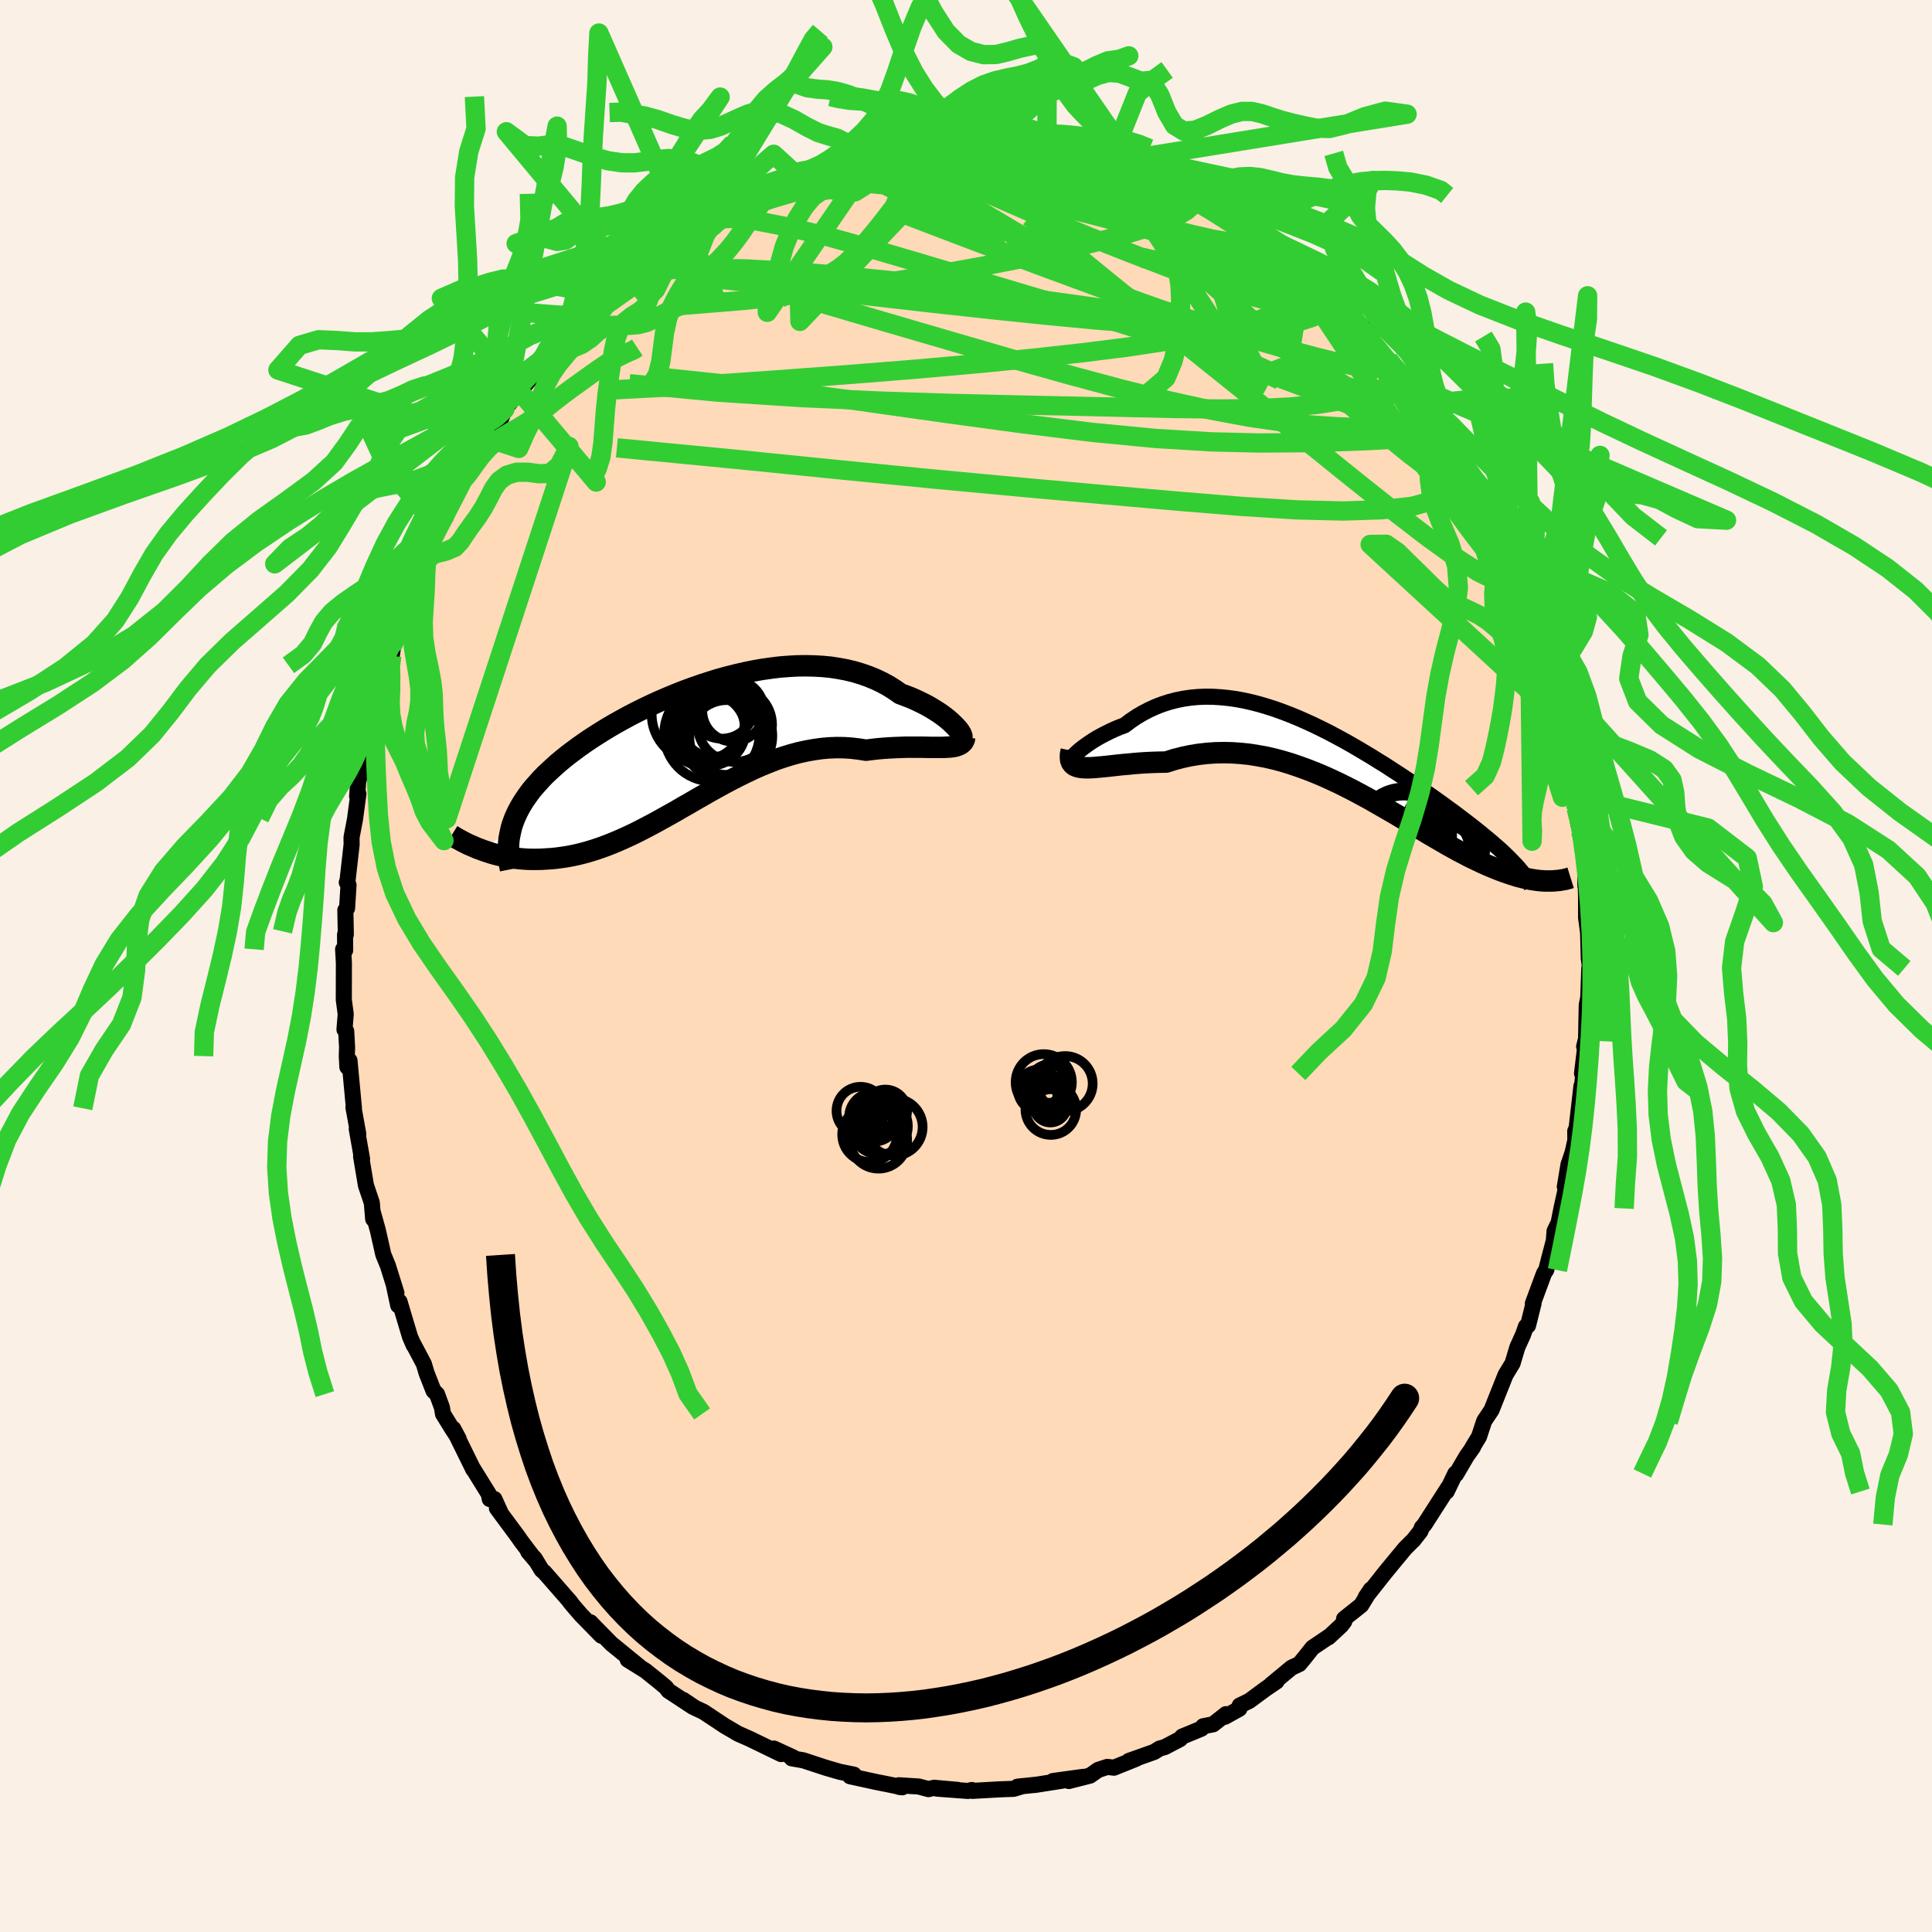 <svg viewBox="-100 -100 200 200" xmlns="http://www.w3.org/2000/svg" width="500" height="500" id="face-svg">
    <defs>
      <clipPath id="leftEyeClipPath">
        <polyline points="27.49,-1.8 27.29,-2.02 27.06,-2.25 26.8,-2.5 26.51,-2.75 26.2,-3 25.85,-3.26 25.47,-3.52 25.07,-3.77 24.64,-4.03 24.19,-4.28 23.71,-4.52 23.21,-4.76 22.69,-4.99 22.14,-5.2 21.58,-5.41 20.98,-5.83 20.36,-6.22 19.7,-6.58 19.01,-6.91 18.3,-7.2 17.56,-7.46 16.8,-7.69 16.01,-7.88 15.21,-8.03 14.38,-8.16 13.54,-8.24 12.68,-8.29 11.81,-8.31 10.93,-8.3 10.04,-8.25 9.13,-8.18 8.23,-8.07 7.31,-7.94 6.4,-7.78 5.48,-7.59 4.57,-7.38 3.66,-7.15 2.75,-6.9 1.85,-6.62 0.96,-6.33 0.07,-6.02 -0.8,-5.7 -1.66,-5.36 -2.5,-5.01 -3.34,-4.65 -4.15,-4.28 -4.95,-3.9 -5.73,-3.51 -6.49,-3.12 -7.22,-2.72 -7.94,-2.32 -8.64,-1.91 -9.31,-1.5 -9.96,-1.09 -10.59,-0.68 -11.19,-0.27 -11.77,0.14 -12.32,0.55 -12.85,0.95 -13.36,1.36 -13.84,1.76 -14.3,2.17 -14.73,2.57 -15.15,2.96 -15.54,3.36 -15.9,3.76 -16.25,4.15 -16.58,4.54 -16.88,4.94 -17.16,5.33 -17.42,5.72 -17.66,6.11 -17.88,6.5 -18.08,6.89 -18.26,7.28 -18.42,7.67 -18.56,8.06 -18.68,8.45 -18.77,8.84 -21.86,10.71 -21.51,10.84 -21.15,10.96 -20.78,11.08 -20.4,11.19 -20.01,11.29 -19.61,11.38 -19.19,11.46 -18.77,11.54 -18.35,11.6 -17.91,11.65 -17.46,11.69 -17,11.72 -16.54,11.73 -16.07,11.73 -15.58,11.72 -15.09,11.69 -14.58,11.66 -14.06,11.61 -13.53,11.54 -12.99,11.46 -12.44,11.36 -11.88,11.24 -11.31,11.1 -10.73,10.94 -10.14,10.76 -9.54,10.56 -8.93,10.34 -8.31,10.1 -7.69,9.84 -7.05,9.56 -6.4,9.26 -5.75,8.95 -5.09,8.61 -4.42,8.26 -3.74,7.9 -3.06,7.52 -2.36,7.13 -1.66,6.74 -0.96,6.33 -0.24,5.92 0.48,5.5 1.2,5.09 1.93,4.67 2.67,4.26 3.42,3.85 4.16,3.46 4.92,3.07 5.68,2.7 6.44,2.34 7.21,2 7.98,1.69 8.75,1.39 9.52,1.13 10.3,0.89 11.08,0.68 11.86,0.51 12.64,0.37 13.42,0.26 14.2,0.19 14.97,0.16 15.75,0.17 16.52,0.22 17.28,0.31 18.04,0.43 18.66,0.35 19.27,0.28 19.88,0.23 20.47,0.19 21.06,0.16 21.63,0.14 22.19,0.12 22.73,0.12 23.26,0.12 23.77,0.12 24.26,0.13 24.73,0.14 25.18,0.14 25.61,0.14 26.01,0.14" />
      </clipPath>
      <clipPath id="rightEyeClipPath">
        <polyline points="-27.41,-0.38 -27.25,-0.54 -27.07,-0.72 -26.84,-0.93 -26.59,-1.14 -26.31,-1.36 -25.99,-1.59 -25.65,-1.83 -25.28,-2.07 -24.89,-2.31 -24.47,-2.54 -24.03,-2.77 -23.57,-3 -23.09,-3.22 -22.59,-3.43 -22.07,-3.62 -21.46,-4.08 -20.84,-4.5 -20.2,-4.88 -19.53,-5.23 -18.85,-5.54 -18.15,-5.81 -17.44,-6.04 -16.71,-6.23 -15.97,-6.38 -15.22,-6.49 -14.45,-6.56 -13.68,-6.59 -12.9,-6.58 -12.11,-6.53 -11.31,-6.45 -10.52,-6.34 -9.71,-6.19 -8.91,-6.01 -8.1,-5.8 -7.29,-5.56 -6.48,-5.3 -5.68,-5.01 -4.87,-4.7 -4.07,-4.37 -3.28,-4.02 -2.49,-3.66 -1.71,-3.28 -0.93,-2.89 -0.16,-2.48 0.6,-2.07 1.35,-1.65 2.09,-1.22 2.81,-0.79 3.53,-0.36 4.23,0.08 4.93,0.51 5.6,0.95 6.27,1.38 6.92,1.81 7.55,2.23 8.17,2.65 8.77,3.07 9.36,3.47 9.93,3.87 10.49,4.27 11.03,4.66 11.55,5.04 12.06,5.41 12.55,5.78 13.02,6.14 13.48,6.49 13.92,6.83 14.35,7.17 14.77,7.51 15.17,7.84 15.56,8.16 15.93,8.47 16.28,8.78 16.63,9.08 16.96,9.38 17.27,9.67 17.57,9.96 17.85,10.24 18.12,10.52 22.08,12.49 21.83,12.49 21.57,12.49 21.29,12.48 21.01,12.46 20.72,12.43 20.42,12.39 20.1,12.34 19.78,12.28 19.44,12.21 19.1,12.13 18.74,12.04 18.38,11.93 18,11.81 17.61,11.68 17.21,11.54 16.8,11.39 16.37,11.22 15.93,11.04 15.48,10.85 15.01,10.64 14.53,10.41 14.03,10.17 13.52,9.92 12.99,9.64 12.45,9.36 11.89,9.05 11.32,8.73 10.73,8.39 10.13,8.04 9.51,7.68 8.88,7.3 8.23,6.92 7.57,6.52 6.89,6.12 6.19,5.7 5.49,5.29 4.76,4.87 4.03,4.45 3.28,4.02 2.52,3.61 1.74,3.19 0.96,2.79 0.16,2.39 -0.65,2.01 -1.47,1.64 -2.3,1.29 -3.14,0.96 -3.99,0.65 -4.84,0.36 -5.7,0.1 -6.56,-0.13 -7.43,-0.33 -8.31,-0.49 -9.18,-0.63 -10.06,-0.72 -10.93,-0.78 -11.81,-0.8 -12.68,-0.78 -13.54,-0.72 -14.41,-0.62 -15.26,-0.48 -16.1,-0.3 -16.94,-0.08 -17.76,0.18 -18.44,0.19 -19.11,0.21 -19.77,0.24 -20.41,0.28 -21.04,0.33 -21.65,0.39 -22.24,0.44 -22.81,0.5 -23.35,0.56 -23.88,0.62 -24.38,0.67 -24.85,0.71 -25.29,0.75 -25.7,0.77 -26.08,0.77" />
      </clipPath>
      <filter id="fuzzy">
        <feTurbulence id="turbulence" baseFrequency="0.05" numOctaves="3" type="noise" result="noise" />
        <feDisplacementMap in="SourceGraphic" in2="noise" scale="2" />
      </filter>
      <linearGradient id="rainbowGradient" x1="0%" y1="0%" x2="100%" y2="0%">
        <stop offset="0%" style="stop-color: [object Object]; stop-opacity: 1" />
        <stop offset="50%" style="stop-color: [object Object]; stop-opacity: 1" />
        <stop offset="100%" style="stop-color: [object Object]; stop-opacity: 1" />
      </linearGradient>
    </defs>
    <rect x="-100" y="-100" width="100%" height="100%" fill="rgb(250, 240, 230)" />
    <polyline id="faceContour" points="64.52,0.25 64.43,2.91 64.41,3.29 64.26,4.04 64.19,7.54 63.99,8.34 64.25,8.46 64.16,7.88 63.77,11.12 63.96,10.79 63.65,13.4 63.71,12.44 63.21,16.79 63.07,17.09 63.08,18.04 62.8,19.29 62.37,20.56 61.99,22.85 62.25,22.34 61.64,25.1 61.35,26.57 60.93,27.44 60.85,28.44 60.4,30.15 60.06,31.48 59.84,31.81 58.68,34.94 58.76,34.9 58.18,37.22 57.97,37.31 57.66,38.18 57.08,39.46 56.64,40.92 56.59,41.11 55.85,42.33 54.4,45.97 53.65,47.09 53.61,47.2 53.11,48.72 52.4,49.89 52.49,49.81 51.83,50.74 50.73,52.62 50.66,52.53 49.76,54.4 49.93,53.97 47.46,57.82 47.19,58.13 47.04,58.51 46.28,59.48 46.22,59.52 45.45,60.29 44.34,61.63 43.33,62.86 41.38,65.33 41.91,64.54 40.91,66.17 39.14,67.58 39.16,67.85 38.83,68.28 37.53,69.49 37.68,69.35 35.87,70.57 35.1,71.54 34.51,72.26 33.71,72.63 31.56,74.41 32.15,74.06 31.03,74.82 29.32,76.08 28.33,76.56 28.3,76.89 26.8,77.72 26.91,77.45 25.58,78.5 24.55,78.7 24.37,78.95 22.38,79.77 22.16,80.03 20.57,80.86 20.04,81.01 19.48,81.36 16.86,82.29 17.65,82.05 15.32,82.99 14.63,82.91 13.68,83.22 12.84,83.81 10.65,84.37 12.14,83.94 9,84.37 10.05,84.32 7.13,84.78 7.1,84.77 5.32,84.96 5.89,84.89 4.93,85.18 3.53,85.23 0.67,85.39 0.6,85.3 0.22,85.4 -2.99,85.16 -0.85,85.29 -3.3,85.07 -3.88,85.21 -4.89,84.94 -6.95,84.81 -6.91,84.98 -6.6,85.02 -8.23,84.68 -9.21,84.49 -12,83.88 -11.76,83.77 -11.61,83.71 -13.05,83.42 -14.53,82.99 -16.84,82.23 -18.04,82.02 -17.89,81.93 -19.89,81.01 -19.53,81.21 -19.14,81.58 -22.4,80 -23.51,79.51 -23.57,79.49 -24.5,78.94 -24.92,78.7 -27.17,77.21 -28.08,76.78 -29.28,75.97 -28.27,76.69 -30.81,75.02 -31.07,74.67 -31.68,74.16 -33.17,72.96 -35.02,71.81 -33.78,72.55 -36.39,70.42 -36.68,70.19 -38.43,68.41 -38.88,67.94 -37.74,69.33 -39.81,67.22 -40.65,66.25 -41.02,65.8 -40.92,65.88 -43.64,62.77 -43.93,62.52 -44.65,61.33 -45.32,60.63 -44.53,61.56 -46.05,59.55 -46.45,58.98 -48.56,56.13 -48.21,56.53 -48.82,55.18 -49.3,55.18 -49.4,54.67 -51.06,51.99 -51.01,52.11 -53.08,47.9 -52.52,48.94 -53.24,47.83 -54.14,46.37 -54.25,45.71 -54.76,44.32 -55.12,43.98 -55.84,42.14 -56.12,41.2 -57.31,38.95 -57.17,39.27 -57.56,38.37 -58.64,34.75 -58.78,35.13 -59.22,33.06 -58.99,33.95 -58.96,33.86 -59.85,31.01 -60.32,29.87 -60.89,27.34 -61.42,25.44 -61.37,26.19 -61.51,24.51 -62.12,22.7 -62.62,19.71 -62.52,19.97 -63.07,16.86 -62.91,17.39 -63.41,14.63 -63.37,14.89 -63.36,14.73 -63.82,9.79 -64.04,10.46 -64.1,9.33 -64.07,8.41 -64.16,6.75 -64.34,6.58 -64.21,4.98 -64.41,3.5 -64.4,-0.32 -64.48,-1.73 -64.27,-1.63 -64.28,-3.25 -64.2,-3.26 -64.25,-5.78 -64.07,-5.98 -63.92,-8.38 -64.1,-8.65 -64.02,-8.87 -63.6,-12.58 -63.61,-13.31 -63.25,-15.2 -62.9,-17.82 -63.03,-17.57 -62.92,-19.12 -62.45,-20.6 -62.26,-21.17 -61.65,-24.56 -61.95,-22.89 -61.82,-24.37 -60.95,-27.27 -61.11,-27.12 -60.66,-28.7 -60.01,-30.28 -59.96,-30.98 -59.45,-32.11 -59.25,-33.41 -58.83,-34.22 -58.25,-36.21 -57.55,-38.1 -57.12,-39.52 -56.39,-41.1 -56.15,-41.67 -55.52,-43.62 -55.36,-43.93 -54.37,-45.78 -54.59,-45.32 -53.85,-46.76 -53.88,-46.67 -52.06,-50.32 -51.87,-50.53 -51.31,-51.46 -51.13,-51.91 -50.47,-52.98 -49.74,-54.06 -48.17,-56.85 -49.24,-55.16 -48.4,-56.01 -47.73,-57.65 -45.83,-59.99 -46.47,-59.14 -44.86,-61.07 -43.59,-63.03 -44.56,-61.61 -42.54,-64.06 -41.69,-65.41 -41.02,-65.88 -39.1,-67.68 -38.61,-68.27 -39.04,-67.87 -37.94,-68.85 -37.35,-69.7 -37.08,-69.74 -34.79,-71.57 -34.9,-71.67 -34.88,-71.74 -32.88,-73.44 -32.77,-73.68 -31.2,-74.72 -30.26,-75.35 -29.81,-75.76 -28.67,-76.51 -28.38,-76.62 -26.13,-77.83 -26.17,-77.8 -24.06,-79.15 -24.14,-79.14 -22.57,-79.76 -21.94,-80.08 -20.8,-80.76 -20.97,-80.48 -19.58,-81.16 -17.8,-82.1 -16.34,-82.47 -16.17,-82.43 -14.94,-82.88 -13.47,-83.52 -13.01,-83.5 -12.38,-83.64 -12.09,-84 -8.94,-84.61 -9.28,-84.58 -6.97,-84.98 -6.54,-84.83 -6.6,-84.94 -6.33,-85 -3.91,-85.01 -3.14,-85.14 -3.07,-85.3 -1.42,-85.18 0.35,-85.18 0.32,-85.27 3.56,-85.21 3.42,-85.28 5.05,-85.24 5.11,-85.18 7.5,-84.9 7.32,-84.72 8.37,-84.64 10.07,-84.16 10.01,-84.18 11.04,-84.16 11.73,-83.76 12.53,-83.56 14.55,-83.2 14.88,-83.19 16.53,-82.49 17.14,-82.16 18.32,-81.64 19.9,-81.24 20.23,-81.01 21.08,-80.86 21.48,-80.36 24.16,-79.27 24.6,-79.03 24.22,-79.08 26.35,-77.87 25.9,-77.99 27.03,-77.23 28.67,-76.45 29.04,-76.38 29.77,-75.47 30.89,-74.96 31.75,-74.22 33.17,-73.3 33.58,-72.9 34.91,-71.87 36.45,-70.41 35.61,-71.06 37.92,-69.29 36.3,-70.51 39.07,-67.93 38.83,-68.38 41.45,-65.79 40.98,-65.62 41.53,-65.39 42.75,-63.5 43.74,-62.76 43.62,-62.62 45.46,-60.46 46.14,-59.47 46.45,-59.45 46.56,-58.95 47.39,-57.65 48.26,-56.38 48.97,-55.75 49.97,-54.09 49.98,-53.88 51.22,-51.79 50.65,-52.82 51.42,-51.71 52.05,-50.45 53.16,-47.77 54.32,-45.74 54.45,-45.75 55.03,-44.32 55.85,-42.59 56.84,-40.39 56.61,-40.83 56.3,-41.63 57.26,-38.74 57.87,-37.86 58.63,-35.47 58.89,-34.52 59.01,-34.7 59.77,-31.68 59.98,-30.86 60.12,-31.06 60.09,-30.58 60.97,-27.34 61.26,-26.4 61.46,-25.58 61.82,-24.5 62.34,-22.17 62.12,-21.85 62.64,-19.72 62.93,-17.81 63.16,-16.27 62.9,-17.72 63.39,-14.7 63.58,-14.02 63.87,-11.78 64.13,-10.34 64.12,-8.3 64.15,-8.5 64.19,-7.2 64.19,-5.01 64.4,-3.46 64.47,-0.81 64.58,0.02 64.52,0.25 64.43,2.91" fill="rgb(255, 218, 185)" stroke="black" stroke-width="1.667" stroke-linejoin="round" filter="url(#fuzzy)" />
    <g transform="translate(38.48 -21.29)">
      <polyline id="rightCountour" points="-27.41,-0.38 -27.25,-0.54 -27.07,-0.72 -26.84,-0.93 -26.59,-1.14 -26.31,-1.36 -25.99,-1.59 -25.65,-1.83 -25.28,-2.07 -24.89,-2.31 -24.47,-2.54 -24.03,-2.77 -23.57,-3 -23.09,-3.22 -22.59,-3.43 -22.07,-3.62 -21.46,-4.08 -20.84,-4.5 -20.2,-4.88 -19.53,-5.23 -18.85,-5.54 -18.15,-5.81 -17.44,-6.04 -16.71,-6.23 -15.97,-6.38 -15.22,-6.49 -14.45,-6.56 -13.68,-6.59 -12.9,-6.58 -12.11,-6.53 -11.31,-6.45 -10.52,-6.34 -9.71,-6.19 -8.91,-6.01 -8.1,-5.8 -7.29,-5.56 -6.48,-5.3 -5.68,-5.01 -4.87,-4.7 -4.07,-4.37 -3.28,-4.02 -2.49,-3.66 -1.71,-3.28 -0.93,-2.89 -0.16,-2.48 0.6,-2.07 1.35,-1.65 2.09,-1.22 2.81,-0.79 3.53,-0.36 4.23,0.08 4.93,0.51 5.6,0.95 6.27,1.38 6.92,1.81 7.55,2.23 8.17,2.65 8.77,3.07 9.36,3.47 9.93,3.87 10.49,4.27 11.03,4.66 11.55,5.04 12.06,5.41 12.55,5.78 13.02,6.14 13.48,6.49 13.92,6.83 14.35,7.17 14.77,7.51 15.17,7.84 15.56,8.16 15.93,8.47 16.28,8.78 16.63,9.08 16.96,9.38 17.27,9.67 17.57,9.96 17.85,10.24 18.12,10.52 22.08,12.49 21.83,12.49 21.57,12.49 21.29,12.48 21.01,12.46 20.72,12.43 20.42,12.39 20.1,12.34 19.78,12.28 19.44,12.21 19.1,12.13 18.74,12.04 18.38,11.93 18,11.81 17.61,11.68 17.21,11.54 16.8,11.39 16.37,11.22 15.93,11.04 15.48,10.85 15.01,10.64 14.53,10.41 14.03,10.17 13.52,9.92 12.99,9.64 12.45,9.36 11.89,9.05 11.32,8.73 10.73,8.39 10.13,8.04 9.51,7.68 8.88,7.3 8.23,6.92 7.57,6.52 6.89,6.12 6.19,5.7 5.49,5.29 4.76,4.87 4.03,4.45 3.28,4.02 2.52,3.61 1.74,3.19 0.96,2.79 0.16,2.39 -0.65,2.01 -1.47,1.64 -2.3,1.29 -3.14,0.96 -3.99,0.65 -4.84,0.36 -5.7,0.1 -6.56,-0.13 -7.43,-0.33 -8.31,-0.49 -9.18,-0.63 -10.06,-0.72 -10.93,-0.78 -11.81,-0.8 -12.68,-0.78 -13.54,-0.72 -14.41,-0.62 -15.26,-0.48 -16.1,-0.3 -16.94,-0.08 -17.76,0.18 -18.44,0.19 -19.11,0.21 -19.77,0.24 -20.41,0.28 -21.04,0.33 -21.65,0.39 -22.24,0.44 -22.81,0.5 -23.35,0.56 -23.88,0.62 -24.38,0.67 -24.85,0.71 -25.29,0.75 -25.7,0.77 -26.08,0.77" fill="white" stroke="white" stroke-width="0" stroke-linejoin="round" filter="url(#fuzzy)" />
    </g>
    <g transform="translate(-28.38 -22.77)">
      <polyline id="leftCountour" points="27.49,-1.8 27.29,-2.02 27.06,-2.25 26.8,-2.5 26.51,-2.75 26.2,-3 25.85,-3.26 25.47,-3.52 25.07,-3.77 24.64,-4.03 24.19,-4.28 23.71,-4.52 23.21,-4.76 22.69,-4.99 22.14,-5.2 21.58,-5.41 20.98,-5.83 20.36,-6.22 19.7,-6.58 19.01,-6.91 18.3,-7.2 17.56,-7.46 16.8,-7.69 16.01,-7.88 15.21,-8.03 14.38,-8.16 13.54,-8.24 12.68,-8.29 11.81,-8.31 10.93,-8.3 10.04,-8.25 9.13,-8.18 8.23,-8.07 7.31,-7.94 6.4,-7.78 5.48,-7.59 4.57,-7.38 3.66,-7.15 2.75,-6.9 1.85,-6.62 0.96,-6.33 0.07,-6.02 -0.8,-5.7 -1.66,-5.36 -2.5,-5.01 -3.34,-4.65 -4.15,-4.28 -4.95,-3.9 -5.73,-3.51 -6.49,-3.12 -7.22,-2.72 -7.94,-2.32 -8.64,-1.91 -9.31,-1.5 -9.96,-1.09 -10.59,-0.68 -11.19,-0.27 -11.77,0.14 -12.32,0.55 -12.85,0.95 -13.36,1.36 -13.84,1.76 -14.3,2.17 -14.73,2.57 -15.15,2.96 -15.54,3.36 -15.9,3.76 -16.25,4.15 -16.58,4.54 -16.88,4.94 -17.16,5.33 -17.42,5.72 -17.66,6.11 -17.88,6.5 -18.08,6.89 -18.26,7.28 -18.42,7.67 -18.56,8.06 -18.68,8.45 -18.77,8.84 -21.86,10.71 -21.51,10.84 -21.15,10.96 -20.78,11.08 -20.4,11.19 -20.01,11.29 -19.61,11.38 -19.19,11.46 -18.77,11.54 -18.35,11.6 -17.91,11.65 -17.46,11.69 -17,11.72 -16.54,11.73 -16.07,11.73 -15.58,11.72 -15.09,11.69 -14.58,11.66 -14.06,11.61 -13.53,11.54 -12.99,11.46 -12.44,11.36 -11.88,11.24 -11.31,11.1 -10.73,10.94 -10.14,10.76 -9.54,10.56 -8.93,10.34 -8.31,10.1 -7.69,9.84 -7.05,9.56 -6.4,9.26 -5.75,8.95 -5.09,8.61 -4.42,8.26 -3.74,7.9 -3.06,7.52 -2.36,7.13 -1.66,6.74 -0.96,6.33 -0.24,5.92 0.48,5.5 1.2,5.09 1.93,4.67 2.67,4.26 3.42,3.85 4.16,3.46 4.92,3.07 5.68,2.7 6.44,2.34 7.21,2 7.98,1.69 8.75,1.39 9.52,1.13 10.3,0.89 11.08,0.68 11.86,0.51 12.64,0.37 13.42,0.26 14.2,0.19 14.97,0.16 15.75,0.17 16.52,0.22 17.28,0.31 18.04,0.43 18.66,0.35 19.27,0.28 19.88,0.23 20.47,0.19 21.06,0.16 21.63,0.14 22.19,0.12 22.73,0.12 23.26,0.12 23.77,0.12 24.26,0.13 24.73,0.14 25.18,0.14 25.61,0.14 26.01,0.14" fill="white" stroke="white" stroke-width="0" stroke-linejoin="round" filter="url(#fuzzy)" />
    </g>
    <g transform="translate(38.48 -21.29)">
      <polyline id="rightUpper" points="-26.63,-0.7 -26.93,-0.44 -27.17,-0.24 -27.36,-0.1 -27.5,-0.02 -27.59,0.02 -27.64,0.01 -27.64,-0.04 -27.6,-0.12 -27.52,-0.23 -27.41,-0.38 -27.25,-0.54 -27.07,-0.72 -26.84,-0.93 -26.59,-1.14 -26.31,-1.36 -25.99,-1.59 -25.65,-1.83 -25.28,-2.07 -24.89,-2.31 -24.47,-2.54 -24.03,-2.77 -23.57,-3 -23.09,-3.22 -22.59,-3.43 -22.07,-3.62 -21.46,-4.08 -20.84,-4.5 -20.2,-4.88 -19.53,-5.23 -18.85,-5.54 -18.15,-5.81 -17.44,-6.04 -16.71,-6.23 -15.97,-6.38 -15.22,-6.49 -14.45,-6.56 -13.68,-6.59 -12.9,-6.58 -12.11,-6.53 -11.31,-6.45 -10.52,-6.34 -9.71,-6.19 -8.91,-6.01 -8.1,-5.8 -7.29,-5.56 -6.48,-5.3 -5.68,-5.01 -4.87,-4.7 -4.07,-4.37 -3.28,-4.02 -2.49,-3.66 -1.71,-3.28 -0.93,-2.89 -0.16,-2.48 0.6,-2.07 1.35,-1.65 2.09,-1.22 2.81,-0.79 3.53,-0.36 4.23,0.08 4.93,0.51 5.6,0.95 6.27,1.38 6.92,1.81 7.55,2.23 8.17,2.65 8.77,3.07 9.36,3.47 9.93,3.87 10.49,4.27 11.03,4.66 11.55,5.04 12.06,5.41 12.55,5.78 13.02,6.14 13.48,6.49 13.92,6.83 14.35,7.17 14.77,7.51 15.17,7.84 15.56,8.16 15.93,8.47 16.28,8.78 16.63,9.08 16.96,9.38 17.27,9.67 17.57,9.96 17.85,10.24 18.12,10.52 18.38,10.79 18.62,11.05 18.85,11.32 19.06,11.57 19.26,11.83 19.45,12.08 19.62,12.33 19.78,12.57 19.93,12.81 20.06,13.05" fill="none" stroke="black" stroke-width="1.667" stroke-linejoin="round" filter="url(#fuzzy)" />
      <polyline id="rightLower" points="-27.58,-1.01 -27.66,-0.62 -27.67,-0.28 -27.64,-0.01 -27.55,0.22 -27.41,0.4 -27.23,0.54 -27,0.64 -26.73,0.71 -26.43,0.75 -26.08,0.77 -25.7,0.77 -25.29,0.75 -24.85,0.71 -24.38,0.67 -23.88,0.62 -23.35,0.56 -22.81,0.5 -22.24,0.44 -21.65,0.39 -21.04,0.33 -20.41,0.28 -19.77,0.24 -19.11,0.21 -18.44,0.19 -17.76,0.18 -16.94,-0.08 -16.1,-0.3 -15.26,-0.48 -14.41,-0.62 -13.54,-0.72 -12.68,-0.78 -11.81,-0.8 -10.93,-0.78 -10.06,-0.72 -9.18,-0.63 -8.31,-0.49 -7.43,-0.33 -6.56,-0.13 -5.7,0.1 -4.84,0.36 -3.99,0.65 -3.14,0.96 -2.3,1.29 -1.47,1.64 -0.65,2.01 0.16,2.39 0.96,2.79 1.74,3.19 2.52,3.61 3.28,4.02 4.03,4.45 4.76,4.87 5.49,5.29 6.19,5.7 6.89,6.12 7.57,6.52 8.23,6.92 8.88,7.3 9.51,7.68 10.13,8.04 10.73,8.39 11.32,8.73 11.89,9.05 12.45,9.36 12.99,9.64 13.52,9.92 14.03,10.17 14.53,10.41 15.01,10.64 15.48,10.85 15.93,11.04 16.37,11.22 16.8,11.39 17.21,11.54 17.61,11.68 18,11.81 18.38,11.93 18.74,12.04 19.1,12.13 19.44,12.21 19.78,12.28 20.1,12.34 20.42,12.39 20.72,12.43 21.01,12.46 21.29,12.48 21.57,12.49 21.83,12.49 22.08,12.49 22.32,12.48 22.56,12.46 22.78,12.44 23,12.42 23.2,12.38 23.4,12.35 23.59,12.31 23.77,12.26 23.95,12.21 24.11,12.16" fill="none" stroke="black" stroke-width="2.222" stroke-linejoin="round" filter="url(#fuzzy)" />
      <circle r="3.374" cx="11.185" cy="8.828" stroke="black" fill="none" stroke-width="1.0" filter="url(#fuzzy)" clip-path="url(#rightEyeClipPath)" /><circle r="4.27" cx="9.42" cy="9.558" stroke="black" fill="none" stroke-width="1.0" filter="url(#fuzzy)" clip-path="url(#rightEyeClipPath)" /><circle r="3.926" cx="8.21" cy="11.178" stroke="black" fill="none" stroke-width="1.0" filter="url(#fuzzy)" clip-path="url(#rightEyeClipPath)" /><circle r="3.456" cx="7.4" cy="9.358" stroke="black" fill="none" stroke-width="1.0" filter="url(#fuzzy)" clip-path="url(#rightEyeClipPath)" /><circle r="4.978" cx="6.865" cy="7.793" stroke="black" fill="none" stroke-width="1.0" filter="url(#fuzzy)" clip-path="url(#rightEyeClipPath)" /><circle r="4.314" cx="11.225" cy="7.003" stroke="black" fill="none" stroke-width="1.0" filter="url(#fuzzy)" clip-path="url(#rightEyeClipPath)" /><circle r="4.782" cx="10.29" cy="11.288" stroke="black" fill="none" stroke-width="1.0" filter="url(#fuzzy)" clip-path="url(#rightEyeClipPath)" /><circle r="4.27" cx="11.02" cy="8.963" stroke="black" fill="none" stroke-width="1.0" filter="url(#fuzzy)" clip-path="url(#rightEyeClipPath)" /><circle r="4.432" cx="6.825" cy="8.078" stroke="black" fill="none" stroke-width="1.0" filter="url(#fuzzy)" clip-path="url(#rightEyeClipPath)" /><circle r="3.616" cx="8.85" cy="10.383" stroke="black" fill="none" stroke-width="1.0" filter="url(#fuzzy)" clip-path="url(#rightEyeClipPath)" />
      </g>
    <g transform="translate(-28.38 -22.77)">
      <polyline id="leftUpper" points="27.5,-1 27.67,-0.91 27.8,-0.87 27.89,-0.88 27.94,-0.92 27.96,-1 27.93,-1.11 27.87,-1.25 27.78,-1.41 27.65,-1.6 27.49,-1.8 27.29,-2.02 27.06,-2.25 26.8,-2.5 26.51,-2.75 26.2,-3 25.85,-3.26 25.47,-3.52 25.07,-3.77 24.64,-4.03 24.19,-4.28 23.71,-4.52 23.21,-4.76 22.69,-4.99 22.14,-5.2 21.58,-5.41 20.98,-5.83 20.36,-6.22 19.7,-6.58 19.01,-6.91 18.3,-7.2 17.56,-7.46 16.8,-7.69 16.01,-7.88 15.21,-8.03 14.38,-8.16 13.54,-8.24 12.68,-8.29 11.81,-8.31 10.93,-8.3 10.04,-8.25 9.13,-8.18 8.23,-8.07 7.31,-7.94 6.4,-7.78 5.48,-7.59 4.57,-7.38 3.66,-7.15 2.75,-6.9 1.85,-6.62 0.96,-6.33 0.07,-6.02 -0.8,-5.7 -1.66,-5.36 -2.5,-5.01 -3.34,-4.65 -4.15,-4.28 -4.95,-3.9 -5.73,-3.51 -6.49,-3.12 -7.22,-2.72 -7.94,-2.32 -8.64,-1.91 -9.31,-1.5 -9.96,-1.09 -10.59,-0.68 -11.19,-0.27 -11.77,0.14 -12.32,0.55 -12.85,0.95 -13.36,1.36 -13.84,1.76 -14.3,2.17 -14.73,2.57 -15.15,2.96 -15.54,3.36 -15.9,3.76 -16.25,4.15 -16.58,4.54 -16.88,4.94 -17.16,5.33 -17.42,5.72 -17.66,6.11 -17.88,6.5 -18.08,6.89 -18.26,7.28 -18.42,7.67 -18.56,8.06 -18.68,8.45 -18.77,8.84 -18.85,9.22 -18.92,9.61 -18.96,10 -18.98,10.4 -18.99,10.79 -18.98,11.18 -18.95,11.57 -18.91,11.97 -18.85,12.36 -18.77,12.76" fill="none" stroke="black" stroke-width="2.222" stroke-linejoin="round" filter="url(#fuzzy)" />
      <polyline id="leftLower" points="28.25,-0.95 28.21,-0.7 28.12,-0.5 27.98,-0.33 27.8,-0.19 27.59,-0.09 27.34,0 27.05,0.06 26.74,0.1 26.39,0.12 26.01,0.14 25.61,0.14 25.18,0.14 24.73,0.14 24.26,0.13 23.77,0.12 23.26,0.12 22.73,0.12 22.19,0.12 21.63,0.14 21.06,0.16 20.47,0.19 19.88,0.23 19.27,0.28 18.66,0.35 18.04,0.43 17.28,0.31 16.52,0.22 15.75,0.17 14.97,0.16 14.2,0.19 13.42,0.26 12.64,0.37 11.86,0.51 11.08,0.68 10.3,0.89 9.52,1.13 8.75,1.39 7.98,1.69 7.21,2 6.44,2.34 5.68,2.7 4.92,3.07 4.16,3.46 3.42,3.85 2.67,4.26 1.93,4.67 1.2,5.09 0.48,5.5 -0.24,5.92 -0.96,6.33 -1.66,6.74 -2.36,7.13 -3.06,7.52 -3.74,7.9 -4.42,8.26 -5.09,8.61 -5.75,8.95 -6.4,9.26 -7.05,9.56 -7.69,9.84 -8.31,10.1 -8.93,10.34 -9.54,10.56 -10.14,10.76 -10.73,10.94 -11.31,11.1 -11.88,11.24 -12.44,11.36 -12.99,11.46 -13.53,11.54 -14.06,11.61 -14.58,11.66 -15.09,11.69 -15.58,11.72 -16.07,11.73 -16.54,11.73 -17,11.72 -17.46,11.69 -17.91,11.65 -18.35,11.6 -18.77,11.54 -19.19,11.46 -19.61,11.38 -20.01,11.29 -20.4,11.19 -20.78,11.08 -21.15,10.96 -21.51,10.84 -21.86,10.71 -22.21,10.58 -22.54,10.44 -22.86,10.3 -23.18,10.16 -23.48,10.01 -23.77,9.86 -24.06,9.7 -24.34,9.55 -24.6,9.39 -24.86,9.23" fill="none" stroke="black" stroke-width="2.222" stroke-linejoin="round" filter="url(#fuzzy)" />
      <circle r="3.39" cx="3.093" cy="-4.154" stroke="black" fill="none" stroke-width="1.0" filter="url(#fuzzy)" clip-path="url(#leftEyeClipPath)" /><circle r="3.852" cx="4.453" cy="-2.204" stroke="black" fill="none" stroke-width="1.0" filter="url(#fuzzy)" clip-path="url(#leftEyeClipPath)" /><circle r="3.704" cx="1.863" cy="-1.669" stroke="black" fill="none" stroke-width="1.0" filter="url(#fuzzy)" clip-path="url(#leftEyeClipPath)" /><circle r="4.678" cx="3.653" cy="-1.064" stroke="black" fill="none" stroke-width="1.0" filter="url(#fuzzy)" clip-path="url(#leftEyeClipPath)" /><circle r="4.936" cx="2.078" cy="-1.289" stroke="black" fill="none" stroke-width="1.0" filter="url(#fuzzy)" clip-path="url(#leftEyeClipPath)" /><circle r="4.888" cx="0.733" cy="-3.279" stroke="black" fill="none" stroke-width="1.0" filter="url(#fuzzy)" clip-path="url(#leftEyeClipPath)" /><circle r="3.336" cx="2.203" cy="-2.214" stroke="black" fill="none" stroke-width="1.0" filter="url(#fuzzy)" clip-path="url(#leftEyeClipPath)" /><circle r="4.06" cx="1.408" cy="-1.939" stroke="black" fill="none" stroke-width="1.0" filter="url(#fuzzy)" clip-path="url(#leftEyeClipPath)" /><circle r="3.872" cx="3.613" cy="-0.884" stroke="black" fill="none" stroke-width="1.0" filter="url(#fuzzy)" clip-path="url(#leftEyeClipPath)" /><circle r="3.198" cx="4.278" cy="-3.654" stroke="black" fill="none" stroke-width="1.0" filter="url(#fuzzy)" clip-path="url(#leftEyeClipPath)" />
    </g>
    <g id="hairs">
      <polyline points="27.03,-77.23 28.29,-76.55 29.38,-75.73 30.59,-74.66 31.95,-73.39 33.45,-71.97 35,-70.45 36.57,-68.89 38.1,-67.35 39.54,-65.88 40.88,-64.5 42.15,-63.19 43.36,-61.92 44.52,-60.67 45.6,-59.52 46.5,-58.56 47.13,-57.9 47.41,-57.58" fill="none" stroke="rgb(50, 205, 50)" stroke-width="2" stroke-linejoin="round" filter="url(#fuzzy)" /><polyline points="38.83,-68.38 40.45,-66.61 41.36,-65.43 42.21,-64.32 43.12,-63.14 44.08,-61.93 45.03,-60.74 45.9,-59.64 46.63,-58.71 47.17,-58.03 47.49,-57.61 47.59,-57.48 47.49,-57.63 47.21,-58.08 46.77,-58.74" fill="none" stroke="rgb(50, 205, 50)" stroke-width="2" stroke-linejoin="round" filter="url(#fuzzy)" /><polyline points="21.48,-80.36 23.1,-79.6 23.54,-79.13 23.38,-78.68 22.82,-78.19 21.9,-77.65 20.58,-77.07 18.81,-76.43 16.54,-75.75 13.75,-75.01 10.4,-74.21 6.47,-73.37 1.93,-72.48 -3.27,-71.55 -9.16,-70.62 -15.72,-69.71 -22.92,-68.91 -30.68,-68.28" fill="none" stroke="rgb(50, 205, 50)" stroke-width="2" stroke-linejoin="round" filter="url(#fuzzy)" /><polyline points="50.65,-52.82 51.06,-51.69 50.89,-50.38 50.08,-49.16 48.53,-48.22 46.19,-47.59 43.04,-47.23 39.05,-47.1 34.2,-47.22 28.49,-47.58 21.93,-48.12 14.54,-48.77 6.3,-49.51 -2.82,-50.36 -12.91,-51.35 -24.01,-52.47 -36.14,-53.64" fill="none" stroke="rgb(50, 205, 50)" stroke-width="2" stroke-linejoin="round" filter="url(#fuzzy)" /><polyline points="50.65,-52.82 51.37,-51.64 52.11,-50.18 52.81,-48.75 53.37,-47.58 53.75,-46.73 53.95,-46.2 53.96,-45.99 53.73,-46.17 53.27,-46.74 52.55,-47.71 51.59,-49.05 50.39,-50.76 48.92,-52.91 47.15,-55.59 45.07,-58.88 42.55,-62.91" fill="none" stroke="rgb(50, 205, 50)" stroke-width="2" stroke-linejoin="round" filter="url(#fuzzy)" /><polyline points="19.9,-81.24 20.33,-81.02 20.92,-80.72 21.55,-80.35 22.03,-79.99 22.24,-79.69 22.12,-79.46 21.7,-79.29 21,-79.19 20.02,-79.14 18.72,-79.17 17.1,-79.27 15.11,-79.46 12.72,-79.74 9.86,-80.1 6.44,-80.56 2.4,-81.1 -2.29,-81.73 -7.48,-82.48" fill="none" stroke="rgb(50, 205, 50)" stroke-width="2" stroke-linejoin="round" filter="url(#fuzzy)" /><polyline points="-22.57,-79.76 -21.85,-80.13 -21.05,-80.5 -20.11,-80.9 -19.02,-81.35 -17.86,-81.81 -16.74,-82.24 -15.72,-82.61 -14.83,-82.92 -14.07,-83.17 -13.44,-83.37 -12.94,-83.52 -12.59,-83.6 -12.4,-83.6 -12.44,-83.52 -12.75,-83.33 -13.35,-83.03 -14.23,-82.64 -15.36,-82.17 -16.74,-81.61 -18.4,-80.96 -20.41,-80.2 -22.86,-79.24" fill="none" stroke="rgb(50, 205, 50)" stroke-width="2" stroke-linejoin="round" filter="url(#fuzzy)" /><polyline points="46.56,-58.95 47.37,-57.74 48.16,-56.62 48.89,-55.58 49.52,-54.63 50.05,-53.79 50.5,-53.04 50.89,-52.35 51.24,-51.68 51.54,-51.05 51.77,-50.49 51.91,-50.08 51.89,-49.9 51.7,-50.02 51.3,-50.46 50.66,-51.29 49.77,-52.5 48.65,-54.09 47.31,-56 45.79,-58.22 44.08,-60.79 42.01,-63.94" fill="none" stroke="rgb(50, 205, 50)" stroke-width="2" stroke-linejoin="round" filter="url(#fuzzy)" /><polyline points="-17.8,-82.1 -16.63,-82.34 -15.45,-82.51 -14.06,-82.68 -12.51,-82.83 -10.83,-82.93 -9,-82.99 -7.04,-83.03 -4.96,-83.03 -2.84,-83 -0.73,-82.92 1.34,-82.8 3.36,-82.65 5.36,-82.49 7.33,-82.32 9.28,-82.17 11.13,-82.04 12.86,-81.94 14.41,-81.86 15.79,-81.81 17,-81.74 17.97,-81.66" fill="none" stroke="rgb(50, 205, 50)" stroke-width="2" stroke-linejoin="round" filter="url(#fuzzy)" /><polyline points="-32.77,-73.68 -31.37,-74.55 -30,-75.3 -28.48,-76.03 -26.76,-76.78 -24.82,-77.59 -22.74,-78.42 -20.58,-79.27 -18.45,-80.11 -16.4,-80.91 -14.46,-81.65 -12.66,-82.35 -11.02,-82.98 -9.55,-83.55 -8.33,-84.07 -7.43,-84.55" fill="none" stroke="rgb(50, 205, 50)" stroke-width="2" stroke-linejoin="round" filter="url(#fuzzy)" /><polyline points="36.45,-70.41 36.37,-70.46 36.68,-70.13 36.99,-69.7 37.26,-69.22 37.38,-68.75 37.27,-68.37 36.87,-68.12 36.15,-68.02 35.1,-68.08 33.72,-68.3 31.97,-68.68 29.83,-69.26 27.28,-70.06 24.3,-71.08 20.88,-72.33 17.05,-73.79 12.82,-75.46 8.22,-77.36 3.23,-79.54 -2.39,-81.98" fill="none" stroke="rgb(50, 205, 50)" stroke-width="2" stroke-linejoin="round" filter="url(#fuzzy)" /><polyline points="47.39,-57.65 48.02,-56.7 48.27,-56.03 48.08,-55.64 47.42,-55.57 46.29,-55.81 44.69,-56.33 42.64,-57.04 40.14,-57.94 37.14,-59.08 33.6,-60.56 29.44,-62.48 24.66,-64.89 19.26,-67.8 13.21,-71.23 6.43,-75.21 -1.14,-79.72" fill="none" stroke="rgb(50, 205, 50)" stroke-width="2" stroke-linejoin="round" filter="url(#fuzzy)" /><polyline points="10.01,-84.18 10.93,-84.04 11.89,-83.79 12.96,-83.51 14.06,-83.21 15.11,-82.9 16.07,-82.58 16.89,-82.28 17.55,-82.03 18.01,-81.84 18.25,-81.7 18.27,-81.63 18.07,-81.61 17.61,-81.67 16.87,-81.81 15.81,-82.05 14.38,-82.42 12.58,-82.93 10.39,-83.56 7.8,-84.34" fill="none" stroke="rgb(50, 205, 50)" stroke-width="2" stroke-linejoin="round" filter="url(#fuzzy)" /><polyline points="-16.17,-82.43 -14.75,-82.76 -13,-82.83 -10.92,-82.65 -8.43,-82.3 -5.47,-81.81 -2.1,-81.21 1.56,-80.48 5.37,-79.65 9.27,-78.72 13.26,-77.71 17.39,-76.62 21.73,-75.43 26.22,-74.15 30.74,-72.85" fill="none" stroke="rgb(50, 205, 50)" stroke-width="2" stroke-linejoin="round" filter="url(#fuzzy)" /><polyline points="-30.26,-75.35 -29.64,-75.82 -28.82,-76.33 -27.92,-76.86 -27,-77.38 -26.16,-77.86 -25.44,-78.25 -24.87,-78.53 -24.48,-78.68 -24.28,-78.7 -24.26,-78.57 -24.42,-78.32 -24.76,-77.92 -25.32,-77.37 -26.13,-76.64 -27.23,-75.73 -28.63,-74.63 -30.36,-73.34 -32.44,-71.84 -35,-70.03 -38.14,-67.82" fill="none" stroke="rgb(50, 205, 50)" stroke-width="2" stroke-linejoin="round" filter="url(#fuzzy)" /><polyline points="14.88,-83.19 16.14,-82.64 17.14,-82.2 18.01,-81.84 18.73,-81.54 19.29,-81.28 19.68,-81.03 19.91,-80.8 19.91,-80.59 19.64,-80.43 19.07,-80.33 18.18,-80.3 16.99,-80.33 15.49,-80.43 13.69,-80.6 11.55,-80.85 9.08,-81.19 6.27,-81.63 3.09,-82.18 -0.53,-82.85 -4.7,-83.64" fill="none" stroke="rgb(50, 205, 50)" stroke-width="2" stroke-linejoin="round" filter="url(#fuzzy)" /><polyline points="25.9,-77.99 27,-77.32 27.89,-76.8 28.53,-76.37 28.98,-75.96 29.27,-75.6 29.39,-75.28 29.28,-75.04 28.89,-74.89 28.18,-74.86 27.09,-74.97 25.58,-75.24 23.66,-75.67 21.34,-76.23 18.62,-76.92 15.5,-77.74 11.94,-78.71 7.87,-79.89 3.28,-81.31 -1.64,-82.95" fill="none" stroke="rgb(50, 205, 50)" stroke-width="2" stroke-linejoin="round" filter="url(#fuzzy)" /><polyline points="-3.91,-85.01 -3.18,-85.1 -2.13,-85.08 -0.71,-84.98 0.95,-84.83 2.71,-84.66 4.5,-84.45 6.26,-84.22 7.94,-83.97 9.53,-83.69 11,-83.41 12.34,-83.14 13.51,-82.9 14.5,-82.7 15.29,-82.55 15.86,-82.45 16.16,-82.42 16.17,-82.5 15.84,-82.72" fill="none" stroke="rgb(50, 205, 50)" stroke-width="2" stroke-linejoin="round" filter="url(#fuzzy)" /><polyline points="-20.8,-80.76 -20.32,-80.81 -19.02,-81.17 -17.42,-81.56 -15.71,-81.87 -13.97,-82.1 -12.19,-82.27 -10.36,-82.41 -8.47,-82.51 -6.5,-82.58 -4.48,-82.63 -2.41,-82.66 -0.34,-82.66 1.68,-82.63 3.64,-82.58 5.51,-82.51 7.29,-82.44 8.97,-82.38 10.55,-82.34 12.01,-82.32 13.33,-82.29 14.48,-82.28 15.38,-82.3 16.02,-82.38" fill="none" stroke="rgb(50, 205, 50)" stroke-width="2" stroke-linejoin="round" filter="url(#fuzzy)" /><polyline points="54.45,-45.75 55.05,-44.33 55.6,-43.08 55.93,-42.25 56.07,-41.77 56.09,-41.46 56.03,-41.22 55.87,-41.09 55.58,-41.17 55.1,-41.55 54.39,-42.3 53.45,-43.45 52.25,-45.03 50.8,-47 49.12,-49.36 47.23,-52.08 45.09,-55.2 42.65,-58.83 39.83,-63.08 36.58,-67.95" fill="none" stroke="rgb(50, 205, 50)" stroke-width="2" stroke-linejoin="round" filter="url(#fuzzy)" /><polyline points="47.39,-57.65 47.93,-56.65 47.89,-55.85 47.24,-55.22 45.94,-54.78 44.01,-54.52 41.48,-54.38 38.37,-54.27 34.67,-54.17 30.35,-54.14 25.36,-54.26 19.65,-54.61 13.19,-55.23 5.94,-56.12 -2.17,-57.22 -11.22,-58.5 -21.24,-59.85 -32.25,-61.01" fill="none" stroke="rgb(50, 205, 50)" stroke-width="2" stroke-linejoin="round" filter="url(#fuzzy)" /><polyline points="56.61,-40.83 56.49,-40.75 56.33,-40.13 55.78,-39.77 54.69,-39.97 53.01,-40.8 50.72,-42.28 47.79,-44.39 44.2,-47.15 39.92,-50.56 34.92,-54.59 29.14,-59.23 22.53,-64.53 15.02,-70.61 6.54,-77.53" fill="none" stroke="rgb(50, 205, 50)" stroke-width="2" stroke-linejoin="round" filter="url(#fuzzy)" /><polyline points="7.5,-84.9 7.81,-84.72 8.67,-84.49 9.67,-84.24 10.68,-83.98 11.72,-83.71 12.8,-83.42 13.9,-83.12 14.97,-82.82 15.98,-82.52 16.87,-82.25 17.59,-82 18.12,-81.82 18.42,-81.71 18.45,-81.69 18.2,-81.76 17.66,-81.92 16.81,-82.16 15.61,-82.5 14.06,-82.97 12.22,-83.55" fill="none" stroke="rgb(50, 205, 50)" stroke-width="2" stroke-linejoin="round" filter="url(#fuzzy)" /><polyline points="-28.38,-76.62 -26.49,-77.28 -24.35,-77.39 -21.63,-77.12 -18.31,-76.48 -14.41,-75.53 -9.98,-74.3 -5.03,-72.85 0.41,-71.22 6.34,-69.45 12.73,-67.55 19.51,-65.43 26.66,-63 34.12,-60.25 41.88,-57.32" fill="none" stroke="rgb(50, 205, 50)" stroke-width="2" stroke-linejoin="round" filter="url(#fuzzy)" /><polyline points="35.61,-71.06 36.72,-70.12 37.06,-69.55 37.22,-68.92 37.13,-68.26 36.7,-67.66 35.86,-67.15 34.61,-66.75 32.96,-66.45 30.9,-66.24 28.41,-66.13 25.43,-66.13 21.95,-66.25 17.93,-66.51 13.38,-66.88 8.31,-67.36 2.71,-67.94 -3.43,-68.61 -10.17,-69.38 -17.57,-70.23 -25.69,-71.11" fill="none" stroke="rgb(50, 205, 50)" stroke-width="2" stroke-linejoin="round" filter="url(#fuzzy)" /><polyline points="46.45,-59.45 46.68,-58.76 46.95,-57.94 47.05,-57.17 46.87,-56.55 46.34,-56.1 45.44,-55.83 44.18,-55.71 42.57,-55.69 40.64,-55.73 38.38,-55.83 35.78,-56 32.79,-56.3 29.38,-56.8 25.49,-57.52 21.1,-58.49 16.2,-59.7 10.76,-61.16 4.82,-62.83 -1.59,-64.69 -8.47,-66.7 -15.84,-68.87 -23.85,-71.23" fill="none" stroke="rgb(50, 205, 50)" stroke-width="2" stroke-linejoin="round" filter="url(#fuzzy)" /><polyline points="-12.09,-84 -9.88,-84.35 -8.13,-84.43 -6.35,-84.35 -4.48,-84.17 -2.45,-83.91 -0.21,-83.61 2.23,-83.27 4.82,-82.91 7.49,-82.54 10.19,-82.15 12.87,-81.76 15.44,-81.38 17.72,-81.08 19.51,-80.91" fill="none" stroke="rgb(50, 205, 50)" stroke-width="2" stroke-linejoin="round" filter="url(#fuzzy)" /><polyline points="42.75,-63.5 43.27,-62.95 43.38,-62.41 43.09,-61.97 42.29,-61.82 40.92,-61.96 38.97,-62.37 36.44,-62.99 33.31,-63.82 29.55,-64.91 25.11,-66.3 19.95,-68.04 14.03,-70.15 7.31,-72.63 -0.21,-75.46 -8.49,-78.62" fill="none" stroke="rgb(50, 205, 50)" stroke-width="2" stroke-linejoin="round" filter="url(#fuzzy)" /><polyline points="8.37,-84.64 9.52,-84.33 10.31,-84.15 11.11,-83.97 11.99,-83.76 12.91,-83.53 13.82,-83.28 14.66,-83.03 15.39,-82.78 15.97,-82.55 16.37,-82.36 16.58,-82.22 16.56,-82.14 16.31,-82.12 15.81,-82.16 15.02,-82.26 13.91,-82.44 12.44,-82.69 10.57,-83.02 8.26,-83.43 5.51,-83.91 2.34,-84.48" fill="none" stroke="rgb(50, 205, 50)" stroke-width="2" stroke-linejoin="round" filter="url(#fuzzy)" /><polyline points="-32.77,-73.68 -31.5,-74.53 -30.53,-75.19 -29.67,-75.77 -28.82,-76.3 -27.99,-76.8 -27.18,-77.27 -26.47,-77.66 -25.89,-77.96 -25.48,-78.14 -25.25,-78.18 -25.23,-78.07 -25.39,-77.82 -25.75,-77.42 -26.31,-76.88 -27.1,-76.17 -28.12,-75.3 -29.42,-74.25 -31.02,-73.03 -32.95,-71.59 -35.33,-69.86 -38.3,-67.72" fill="none" stroke="rgb(50, 205, 50)" stroke-width="2" stroke-linejoin="round" filter="url(#fuzzy)" /><polyline points="-3.14,-85.14 -2.56,-85.21 -1.5,-85.22 -0.35,-85.22 0.73,-85.22 1.67,-85.21 2.42,-85.18 2.94,-85.11 3.23,-85.01 3.26,-84.88 3.01,-84.71 2.45,-84.51 1.57,-84.28 0.37,-84.04 -1.16,-83.78 -3.02,-83.49 -5.25,-83.17 -7.89,-82.83 -11.03,-82.44 -14.83,-81.95" fill="none" stroke="rgb(50, 205, 50)" stroke-width="2" stroke-linejoin="round" filter="url(#fuzzy)" /><polyline points="-6.97,-84.98 -6.69,-84.91 -6.38,-84.91 -5.9,-84.92 -5.39,-84.9 -5.01,-84.83 -4.86,-84.7 -4.97,-84.49 -5.39,-84.18 -6.16,-83.8 -7.34,-83.32 -9.02,-82.74 -11.26,-82.04 -14.11,-81.19 -17.59,-80.16 -21.7,-78.96" fill="none" stroke="rgb(50, 205, 50)" stroke-width="2" stroke-linejoin="round" filter="url(#fuzzy)" /><polyline points="0.32,-85.27 2.39,-85.25 3.5,-85.23 4.27,-85.18 4.85,-85.09 5.21,-84.97 5.3,-84.83 5.09,-84.7 4.54,-84.58 3.61,-84.47 2.23,-84.37 0.32,-84.25 -2.17,-84.09 -5.28,-83.89 -8.94,-83.66" fill="none" stroke="rgb(50, 205, 50)" stroke-width="2" stroke-linejoin="round" filter="url(#fuzzy)" /><polyline points="19.9,-81.24 20.45,-80.95 21.39,-80.46 22.62,-79.79 23.95,-79.05 25.22,-78.3 26.4,-77.56 27.51,-76.85 28.55,-76.18 29.5,-75.59 30.29,-75.11 30.87,-74.78 31.17,-74.63 31.16,-74.66 30.81,-74.92 30.1,-75.45" fill="none" stroke="rgb(50, 205, 50)" stroke-width="2" stroke-linejoin="round" filter="url(#fuzzy)" /><polyline points="33.58,-72.9 34.72,-71.95 35.44,-71.28 35.85,-70.84 36.07,-70.52 36.18,-70.23 36.17,-69.97 35.98,-69.76 35.55,-69.65 34.83,-69.7 33.81,-69.94 32.46,-70.37 30.77,-71 28.73,-71.86 26.28,-72.97 23.4,-74.36 20.04,-76.02 16.2,-77.96 11.84,-80.14 6.81,-82.54" fill="none" stroke="rgb(50, 205, 50)" stroke-width="2" stroke-linejoin="round" filter="url(#fuzzy)" /><polyline points="49.97,-54.09 50.22,-53.54 50.48,-52.99 50.66,-52.52 50.8,-51.98 50.89,-51.36 50.88,-50.79 50.69,-50.4 50.28,-50.28 49.6,-50.47 48.62,-51 47.34,-51.89 45.75,-53.11 43.86,-54.65 41.67,-56.46 39.16,-58.57 36.32,-60.99 33.1,-63.79 29.47,-67 25.42,-70.62 20.94,-74.67 16.09,-79.17" fill="none" stroke="rgb(50, 205, 50)" stroke-width="2" stroke-linejoin="round" filter="url(#fuzzy)" /><polyline points="34.91,-71.87 35.65,-71.02 35.73,-70.54 35.49,-70.06 34.99,-69.49 34.21,-68.82 33.09,-68.08 31.54,-67.33 29.53,-66.6 27.03,-65.91 24.05,-65.26 20.57,-64.65 16.58,-64.05 12.02,-63.48 6.85,-62.91 1.05,-62.34 -5.38,-61.77 -12.39,-61.21 -19.97,-60.65 -28.15,-60.08 -36.94,-59.62" fill="none" stroke="rgb(50, 205, 50)" stroke-width="2" stroke-linejoin="round" filter="url(#fuzzy)" /><polyline points="10.01,-84.18 10.86,-84.06 11.63,-83.86 12.35,-83.64 12.93,-83.43 13.28,-83.22 13.34,-83.02 13.06,-82.85 12.4,-82.72 11.32,-82.67 9.79,-82.69 7.83,-82.78 5.4,-82.93 2.42,-83.14 -1.28,-83.43 -5.92,-83.76" fill="none" stroke="rgb(50, 205, 50)" stroke-width="2" stroke-linejoin="round" filter="url(#fuzzy)" /><polyline points="43.74,-62.76 44,-62.11 44.27,-61.19 44.09,-60.46 43.41,-59.91 42.29,-59.43 40.77,-58.97 38.84,-58.53 36.45,-58.15 33.58,-57.87 30.18,-57.7 26.25,-57.66 21.8,-57.71 16.84,-57.82 11.34,-57.95 5.26,-58.08 -1.46,-58.24 -8.87,-58.48 -16.96,-58.84 -25.65,-59.4 -34.85,-60.28" fill="none" stroke="rgb(50, 205, 50)" stroke-width="2" stroke-linejoin="round" filter="url(#fuzzy)" /><polyline points="46.45,-59.45 46.82,-58.68 47.5,-57.57 48.3,-56.38 49.06,-55.24 49.73,-54.23 50.25,-53.43 50.63,-52.82 50.89,-52.39 51.03,-52.12 51.05,-52.03 50.88,-52.23 50.41,-52.88 49.56,-54.17 48.27,-56.18" fill="none" stroke="rgb(50, 205, 50)" stroke-width="2" stroke-linejoin="round" filter="url(#fuzzy)" /><polyline points="-34.79,-71.57 -34.34,-71.67 -32.73,-71.9 -30.14,-72.12 -26.77,-72.23 -22.76,-72.16 -18.18,-71.91 -13.07,-71.49 -7.44,-70.91 -1.31,-70.17 5.29,-69.31 12.28,-68.34 19.55,-67.31 27.05,-66.23 34.81,-64.98" fill="none" stroke="rgb(50, 205, 50)" stroke-width="2" stroke-linejoin="round" filter="url(#fuzzy)" /><polyline points="20.82,-92.76 19.37,-91.71 18.15,-91.58 17.03,-92 15.9,-92.42 14.76,-92.5 13.63,-92.19 12.55,-91.71 11.55,-91.29 10.61,-91.02 9.69,-90.81 8.74,-90.43 7.75,-89.75 6.72,-88.82 5.67,-87.91 4.61,-87.37 3.55,-87.47 2.4,-88.2 1.15,-88.71 0.35,-85.18 -17.19,-66.73 -17.23,-68.24 -16.62,-69.63 -15.76,-70.6 -14.86,-71.21 -14.01,-71.69 -13.21,-72.19 -12.46,-72.77 -11.72,-73.46 -10.98,-74.24 -10.2,-75.13 -9.39,-76.1 -8.56,-77.14 -7.77,-78.17 -7.02,-79.11 -6.32,-79.86 -5.61,-80.39 -4.87,-80.73 -4.05,-80.88 -3.17,-80.85 -2.23,-80.78 -1.11,-81.26 0.35,-85.18" fill="none" stroke="rgb(50, 205, 50)" stroke-width="2" stroke-linejoin="round" filter="url(#fuzzy)" /><polyline points="-3.14,-85.14 -2.58,-85.42 -1.5,-85.57 -0.27,-85.99 0.99,-86.64 2.21,-87.33 3.38,-87.91 4.48,-88.35 5.54,-88.78 6.58,-89.32 7.62,-90.04 8.65,-90.84 9.64,-91.53 10.58,-92 11.5,-92.31 12.45,-92.67 13.5,-93.2 14.68,-93.7 15.91,-93.87 16.85,-94.22 -9.28,-84.58 -9.56,-81.8 -10.55,-80.73 -11.47,-80.15 -12.33,-80.05 -13.21,-80.24 -14.11,-80.39 -15,-80.22 -15.87,-79.61 -16.7,-78.62 -17.49,-77.37 -18.21,-75.97 -18.81,-74.47 -19.26,-72.87 -19.64,-71.23 -20.06,-69.83 -20.57,-68.92 -20.57,-67.67 -8.94,-84.61 -8.57,-84.68 -7.76,-84.79 -7.03,-84.87 -6.36,-84.92 -5.62,-84.98 -4.78,-85.04 -3.87,-85.09 -2.9,-85.14 -1.87,-85.18 -0.79,-85.2 0.37,-85.22 1.56,-85.23 2.74,-85.24 3.8,-85.24 4.65,-85.23 5.11,-85.18 -8.94,-84.61 -8.56,-84.55 -7.75,-84.63 -7.03,-84.73 -6.36,-84.82 -5.64,-84.88 -4.81,-84.92 -3.9,-84.94 -2.94,-84.93 -1.93,-84.89 -0.85,-84.84 0.3,-84.78 1.51,-84.73 2.72,-84.69 3.84,-84.63 5.01,-84.54 -8.94,-84.61 -11.1,-84.58 -12.37,-85.2 -13.33,-85.69 -14.27,-85.95 -15.31,-86.28 -16.5,-86.88 -17.78,-87.61 -19.08,-88.21 -20.33,-88.52 -21.48,-88.49 -22.53,-88.21 -23.51,-87.79 -24.46,-87.35 -25.43,-86.93 -26.48,-86.61 -27.65,-86.5 -28.97,-86.67 -30.42,-87.1 -31.9,-87.62 -33.29,-88 -34.54,-88.18 -35.73,-88.39 -36.9,-88.35" fill="none" stroke="rgb(50, 205, 50)" stroke-width="2" stroke-linejoin="round" filter="url(#fuzzy)" /><polyline points="-12.38,-83.64 -11.49,-84.7 -10.29,-85.99 -9.18,-86.81 -8.22,-87.15 -7.36,-87.2 -6.55,-87.14 -5.71,-87.09 -4.82,-87.2 -3.87,-87.54 -2.85,-88.15 -1.77,-88.94 -0.62,-89.8 0.58,-90.59 1.81,-91.22 3.03,-91.64 4.21,-91.92 5.34,-92.14 6.43,-92.42 7.49,-92.83 8.55,-93.34 9.67,-93.63 11.14,-93.09 -12.38,-83.64 -11.43,-83.92 -10.14,-84.18 -8.98,-84.39 -8.01,-84.54 -7.19,-84.63 -6.45,-84.69 -5.69,-84.74 -4.87,-84.79 -3.98,-84.82 -3.03,-84.82 -2.03,-84.8 -0.97,-84.75 0.19,-84.67 1.43,-84.58 2.68,-84.49 3.39,-84.5" fill="none" stroke="rgb(50, 205, 50)" stroke-width="2" stroke-linejoin="round" filter="url(#fuzzy)" /><polyline points="-13.47,-83.52 -12.96,-83.47 -12.21,-83.31 -11.19,-82.95 -10.03,-82.45 -8.9,-81.91 -7.89,-81.44 -7.01,-81.09 -6.23,-80.87 -5.46,-80.78 -4.67,-80.77 -3.82,-80.74 -2.92,-80.53 -1.98,-80.03 -0.97,-79.19 0.11,-78.09 1.26,-76.93 2.39,-75.91 3.01,-74.88 -13.47,-83.52 -12.92,-83.24 -12.17,-83.08 -11.17,-82.95 -10.06,-82.84 -8.97,-82.73 -7.99,-82.63 -7.13,-82.5 -6.35,-82.3 -5.57,-82.05 -4.75,-81.76 -3.87,-81.46 -2.95,-81.19 -1.98,-80.95 -0.95,-80.74 0.15,-80.55 1.33,-80.3 2.53,-80.05 3.22,-80.1 -14.94,-82.88 -15.79,-82.2 -16.68,-81.81 -17.73,-81.44 -18.79,-80.99 -19.74,-80.4 -20.54,-79.68 -21.24,-78.85 -21.9,-77.93 -22.56,-76.96 -23.24,-75.96 -23.96,-74.97 -24.73,-74.03 -25.54,-73.17 -26.34,-72.37 -27.07,-71.55 -27.68,-70.68 -28.29,-69.97 -29.08,-69.64" fill="none" stroke="rgb(50, 205, 50)" stroke-width="2" stroke-linejoin="round" filter="url(#fuzzy)" /><polyline points="-16.17,-82.43 -15.02,-82.96 -14.07,-83.54 -13.25,-84.11 -12.43,-84.74 -11.52,-85.5 -10.54,-86.42 -9.57,-87.55 -8.67,-88.94 -7.88,-90.63 -7.16,-92.61 -6.44,-94.79 -5.65,-97.06 -4.76,-99.21 -3.76,-100.96 -2.67,-102.02 -1.46,-102.3 -0.25,-102.06 0.38,-102.57" fill="none" stroke="rgb(50, 205, 50)" stroke-width="2" stroke-linejoin="round" filter="url(#fuzzy)" /><polyline points="6.56,-74.24 5.2,-75.41 4.29,-76.1 3.39,-76.52 2.4,-76.79 1.35,-76.94 0.28,-77.06 -0.77,-77.28 -1.8,-77.74 -2.78,-78.44 -3.72,-79.29 -4.61,-80.08 -5.45,-80.63 -6.24,-80.88 -7.04,-80.9 -7.9,-80.86 -8.85,-80.89 -9.87,-81 -10.9,-81.09 -11.86,-81.05 -12.74,-80.95 -13.66,-81.06 -14.82,-81.74 -16.17,-82.43 -17.8,-82.1 -19.91,-84.03 -20.85,-83.23 -21.61,-82.53 -22.45,-82.27 -23.39,-82.18 -24.37,-82.01 -25.33,-81.61 -26.27,-81.03 -27.23,-80.38 -28.23,-79.82 -29.28,-79.42 -30.36,-79.18 -31.47,-79.01 -32.58,-78.82 -33.67,-78.56 -34.75,-78.24 -35.83,-77.91 -36.92,-77.66 -38.03,-77.49 -39.17,-77.39 -40.34,-77.25 -41.44,-76.95 -42.41,-76.37 -43.69,-75.95" fill="none" stroke="rgb(50, 205, 50)" stroke-width="2" stroke-linejoin="round" filter="url(#fuzzy)" /><polyline points="-19.58,-81.16 -20.53,-80.91 -21.26,-80.84 -22.05,-80.75 -23.01,-80.79 -24.14,-81.13 -25.45,-81.76 -26.86,-82.51 -28.27,-83.15 -29.6,-83.51 -30.85,-83.59 -32.01,-83.47 -33.17,-83.28 -34.37,-83.14 -35.66,-83.15 -37.06,-83.36 -38.56,-83.78 -40.08,-84.32 -41.57,-84.83 -42.95,-85.04 -44.23,-84.87 -45.64,-84.93 -47.58,-86.36 -34.26,-70.36 -33.83,-71 -33.01,-71.87 -32.15,-72.72 -31.3,-73.5 -30.48,-74.22 -29.68,-74.88 -28.86,-75.48 -27.99,-76.03 -27.07,-76.56 -26.12,-77.11 -25.19,-77.71 -24.29,-78.33 -23.43,-78.96 -22.59,-79.56 -21.74,-80.15 -20.8,-80.76 -22.57,-79.76 -23.9,-79.97 -25.25,-80.75 -26.61,-81.32 -27.88,-81.46 -29.04,-81.3 -30.09,-80.94 -31.05,-80.4 -31.93,-79.71 -32.81,-78.96 -33.73,-78.28 -34.75,-77.8 -35.85,-77.52 -36.98,-77.39 -38.08,-77.24 -39.08,-76.92 -39.94,-76.36 -40.71,-75.68 -41.47,-75.14 -42.33,-75.01 -43.37,-75.29 -44.66,-75.47 -46.57,-74.79 -24.06,-79.15 -25.4,-77.94 -26.3,-76.84 -27.01,-75.58 -27.57,-74.15 -28.07,-72.75 -28.61,-71.54 -29.22,-70.5 -29.85,-69.47 -30.43,-68.34 -30.88,-67.04 -31.2,-65.6 -31.4,-64.08 -31.6,-62.55 -31.94,-61.23 -32.45,-60.37 -32.98,-59.85" fill="none" stroke="rgb(50, 205, 50)" stroke-width="2" stroke-linejoin="round" filter="url(#fuzzy)" /><polyline points="63.16,-16.27 63.16,-16.35 63.43,-15.24 63.86,-13.84 64.46,-12.41 65.27,-11.06 66.25,-9.79 67.29,-8.55 68.21,-7.24 68.84,-5.83 69.15,-4.33 69.23,-2.79 69.26,-1.27 69.42,0.21 69.82,1.66 70.46,3.1 71.24,4.56 71.99,6.01 72.58,7.4 73.02,8.63 73.44,9.7 73.94,10.73 74.53,11.93 75.6,12.76" fill="none" stroke="rgb(50, 205, 50)" stroke-width="2" stroke-linejoin="round" filter="url(#fuzzy)" /><polyline points="-30.26,-75.35 -29.69,-75.9 -28.98,-76.67 -28.2,-77.63 -27.37,-78.64 -26.51,-79.59 -25.64,-80.47 -24.81,-81.33 -24.03,-82.25 -23.3,-83.26 -22.6,-84.35 -21.89,-85.52 -21.11,-86.8 -20.26,-88.18 -19.35,-89.65 -18.44,-91.14 -17.55,-92.68 -16.68,-94.32 -15.81,-95.93 -15.08,-96.78" fill="none" stroke="rgb(50, 205, 50)" stroke-width="2" stroke-linejoin="round" filter="url(#fuzzy)" /><polyline points="-32.77,-73.68 -32.63,-71.66 -32.67,-69.47 -33.12,-68.32 -33.82,-67.74 -34.59,-67.27 -35.3,-66.7 -35.85,-65.95 -36.22,-64.99 -36.47,-63.83 -36.68,-62.5 -36.9,-61.03 -37.13,-59.4 -37.32,-57.63 -37.46,-55.82 -37.59,-54.12 -37.8,-52.68 -38.16,-51.52 -38.59,-50.63 -38.28,-50.1 -54.31,-69.12 -52.16,-70.06 -50.53,-70.38 -49.28,-70.78 -47.94,-71.11 -46.3,-71.12 -44.5,-70.84 -42.76,-70.46 -41.29,-70.18 -40.16,-70.13 -39.32,-70.36 -38.63,-70.85 -37.97,-71.53 -37.21,-72.21 -36.3,-72.57 -35.38,-72.29 -34.88,-71.74" fill="none" stroke="rgb(50, 205, 50)" stroke-width="2" stroke-linejoin="round" filter="url(#fuzzy)" /><polyline points="-17.9,-68.7 -18.32,-69.5 -19.16,-70.24 -20.07,-70.58 -20.99,-70.7 -21.96,-70.77 -23.02,-70.93 -24.19,-71.27 -25.45,-71.83 -26.74,-72.51 -27.98,-73.1 -29.09,-73.37 -30.03,-73.16 -30.81,-72.44 -31.49,-71.33 -32.12,-70.04 -32.95,-69.21 -34.9,-71.67 -34.9,-71.67 -34.38,-72.22 -33.52,-73.1 -32.67,-74.1 -31.95,-75.31 -31.36,-76.77 -30.84,-78.36 -30.28,-79.88 -29.59,-81.15 -28.74,-82.09 -27.78,-82.76 -26.76,-83.27 -25.76,-83.76 -24.83,-84.36 -23.98,-85.16 -23.2,-86.18 -22.45,-87.37 -21.64,-88.6 -20.72,-89.71 -19.69,-90.63 -18.6,-91.47 -17.56,-92.4 -16.58,-93.55 -15.63,-94.73 -14.82,-95.14 -37.35,-69.7 -37.5,-68.12 -37.98,-67.5 -38.49,-67 -39.06,-66.26 -39.75,-65.31 -40.55,-64.28 -41.41,-63.26 -42.22,-62.28 -42.91,-61.28 -43.48,-60.2 -43.94,-59.03 -44.39,-57.79 -44.91,-56.55 -45.59,-55.19 -46.3,-53.58 -71.23,-61.7 -69,-64.25 -67.02,-64.83 -65.12,-64.75 -63.29,-64.61 -61.57,-64.61 -59.97,-64.72 -58.46,-64.85 -57.05,-65 -55.74,-65.26 -54.55,-65.73 -53.44,-66.39 -52.35,-67.14 -51.19,-67.79 -49.9,-68.16 -48.39,-68.17 -46.68,-67.9 -44.88,-67.59 -43.09,-67.45 -41.18,-67.31 -39.1,-67.68 -41.02,-65.88 -39.89,-67.43 -39.34,-68.33 -38.99,-69.13 -38.64,-70.05 -38.21,-71.05 -37.65,-72 -36.96,-72.79 -36.17,-73.43 -35.32,-74 -34.44,-74.57 -33.57,-75.22 -32.71,-75.96 -31.88,-76.76 -31.07,-77.6 -30.26,-78.44 -29.43,-79.29 -28.58,-80.17 -27.69,-81.12 -26.8,-82.14 -25.94,-83.16 -25.1,-84.09 -24.1,-85.18" fill="none" stroke="rgb(50, 205, 50)" stroke-width="2" stroke-linejoin="round" filter="url(#fuzzy)" /><polyline points="-41.69,-65.41 -41.48,-67.34 -40.51,-68.11 -39.7,-68.62 -39.07,-69.11 -38.47,-69.68 -37.87,-70.39 -37.29,-71.29 -36.75,-72.42 -36.28,-73.74 -35.84,-75.19 -35.36,-76.65 -34.8,-78.03 -34.12,-79.22 -33.33,-80.2 -32.47,-81.02 -31.57,-81.78 -30.68,-82.63 -29.82,-83.69 -29,-85 -28.19,-86.4 -27.34,-87.63 -26.45,-88.59 -25.45,-89.95 -42.54,-64.06 -40.93,-63.88 -39.77,-64.36 -38.84,-65 -38.14,-65.64 -37.5,-66.1 -36.76,-66.31 -35.88,-66.33 -34.92,-66.32 -33.96,-66.39 -33.06,-66.62 -32.24,-67 -31.44,-67.45 -30.59,-67.9 -29.69,-68.31 -28.76,-68.69 -27.83,-68.94 -26.86,-68.92 -25.83,-68.92 -38,-96.58 -38.12,-94.4 -38.21,-91.35 -38.41,-88.43 -38.59,-85.7 -38.71,-83.12 -38.8,-80.73 -38.91,-78.52 -39.08,-76.54 -39.33,-74.81 -39.62,-73.32 -39.91,-72.01 -40.17,-70.76 -40.43,-69.46 -40.78,-68.06 -41.34,-66.65 -42.19,-65.32 -43.29,-63.91 -44.56,-61.61" fill="none" stroke="rgb(50, 205, 50)" stroke-width="2" stroke-linejoin="round" filter="url(#fuzzy)" /><polyline points="-73.07,-54.22 -71.69,-55.47 -69.85,-55.73 -68.34,-56 -67.12,-56.45 -65.88,-56.96 -64.42,-57.41 -62.79,-57.78 -61.15,-58.13 -59.68,-58.56 -58.43,-59.09 -57.29,-59.64 -56.09,-60.04 -54.71,-60.16 -53.16,-60.01 -51.58,-59.78 -50.11,-59.72 -48.76,-59.9 -47.44,-60.24 -46.12,-60.66 -44.85,-61.47 -43.59,-63.03 -71.56,-41.63 -69.98,-43.26 -68.17,-44.46 -66.73,-45.63 -65.59,-46.76 -64.53,-47.74 -63.43,-48.52 -62.24,-49.09 -60.95,-49.48 -59.59,-49.75 -58.19,-50.01 -56.83,-50.36 -55.57,-50.84 -54.46,-51.47 -53.49,-52.18 -52.66,-52.96 -51.9,-53.77 -51.18,-54.59 -50.47,-55.38 -49.8,-56.02 -49.19,-56.43 -48.6,-56.83 -47.73,-57.65 -42.33,-86.94 -42.28,-84.98 -42.64,-82.7 -43.08,-80.91 -43.55,-79.59 -44.03,-78.51 -44.52,-77.43 -45.02,-76.17 -45.55,-74.7 -46.13,-73.12 -46.76,-71.54 -47.4,-70.02 -47.96,-68.52 -48.36,-66.89 -48.53,-65.03 -48.54,-62.98 -48.53,-60.91 -48.66,-59.12 -49.03,-57.83 -49.56,-57.03 -50.03,-56.31 -50.25,-54.91 -50.47,-52.98" fill="none" stroke="rgb(50, 205, 50)" stroke-width="2" stroke-linejoin="round" filter="url(#fuzzy)" /><polyline points="-50.47,-52.98 -52.38,-57.23 -52.37,-58.9 -51.72,-59.42 -50.99,-59.96 -50.31,-60.82 -49.64,-61.94 -49.04,-63.23 -48.56,-64.69 -48.19,-66.25 -47.82,-67.8 -47.33,-69.29 -46.72,-70.83 -46.1,-72.63 -45.57,-74.8 -45.14,-77.23 -45.2,-79.94" fill="none" stroke="rgb(50, 205, 50)" stroke-width="2" stroke-linejoin="round" filter="url(#fuzzy)" /><polyline points="-34.03,-64.02 -34.41,-63.77 -35,-63.52 -35.6,-63.23 -36.26,-62.9 -37.04,-62.46 -37.91,-61.88 -38.85,-61.22 -39.82,-60.52 -40.77,-59.84 -41.7,-59.15 -42.59,-58.46 -43.46,-57.76 -44.35,-57.06 -45.26,-56.41 -46.19,-55.82 -47.1,-55.31 -47.95,-54.81 -48.74,-54.25 -49.48,-53.58 -50.16,-52.81 -50.77,-52 -51.29,-51.26 -51.73,-50.68 -52.06,-50.32 -65.49,-24.19 -64.81,-25.79 -64.34,-27.35 -63.91,-28.66 -63.46,-29.83 -62.99,-30.95 -62.51,-32.05 -62,-33.16 -61.44,-34.29 -60.84,-35.49 -60.22,-36.78 -59.62,-38.13 -59.03,-39.5 -58.43,-40.82 -57.8,-42.01 -57.1,-43.04 -56.36,-43.91 -55.63,-44.67 -55.02,-45.35 -54.59,-46.01 -54.28,-46.58 -53.88,-46.67" fill="none" stroke="rgb(50, 205, 50)" stroke-width="2" stroke-linejoin="round" filter="url(#fuzzy)" /><polyline points="-54.59,-45.32 -59.95,-51.66 -61.44,-54.9 -60.63,-56.21 -59.1,-56.7 -57.63,-57.03 -56.4,-57.47 -55.38,-58.06 -54.47,-58.74 -53.66,-59.49 -52.97,-60.36 -52.44,-61.46 -52.08,-62.86 -51.86,-64.54 -51.7,-66.42 -51.59,-68.43 -51.54,-70.59 -51.59,-72.99 -51.75,-75.71 -51.93,-78.68 -51.9,-81.65 -51.47,-84.32 -50.72,-86.68 -50.89,-90" fill="none" stroke="rgb(50, 205, 50)" stroke-width="2" stroke-linejoin="round" filter="url(#fuzzy)" /><polyline points="-70.14,-31.13 -68.6,-32.25 -67.64,-33.4 -67.08,-34.55 -66.48,-35.63 -65.63,-36.63 -64.5,-37.56 -63.16,-38.49 -61.75,-39.42 -60.41,-40.4 -59.27,-41.41 -58.33,-42.42 -57.5,-43.37 -56.72,-44.25 -56.07,-45.1 -55.57,-45.84 -54.59,-45.32" fill="none" stroke="rgb(50, 205, 50)" stroke-width="2" stroke-linejoin="round" filter="url(#fuzzy)" /><polyline points="-55.52,-43.62 -55.36,-44.4 -55.12,-45.3 -54.77,-46.11 -54.31,-46.97 -53.75,-47.95 -53.15,-49.02 -52.55,-50.09 -52.01,-51.13 -51.51,-52.15 -51.04,-53.19 -50.61,-54.25 -50.21,-55.3 -49.83,-56.29 -49.43,-57.2 -48.95,-58.16 -48.36,-59.32 -47.8,-60.53 -47.79,-60.83" fill="none" stroke="rgb(50, 205, 50)" stroke-width="2" stroke-linejoin="round" filter="url(#fuzzy)" /><polyline points="-55.52,-43.62 -55.85,-42.01 -55.93,-40.5 -55.98,-38.9 -56.09,-37.25 -56.19,-35.61 -56.14,-33.96 -55.89,-32.34 -55.56,-30.78 -55.29,-29.36 -55.15,-28.07 -55.12,-26.86 -55.07,-25.67 -54.97,-24.46 -54.83,-23.26 -54.72,-22.11 -54.67,-21.06 -54.62,-20.04 -54.44,-18.93 -54.19,-17.68 -54.36,-16.52" fill="none" stroke="rgb(50, 205, 50)" stroke-width="2" stroke-linejoin="round" filter="url(#fuzzy)" /><polyline points="-56.15,-41.67 -55.98,-40.41 -56.5,-39.18 -56.98,-37.74 -57.26,-36.16 -57.32,-34.54 -57.2,-32.96 -56.95,-31.44 -56.69,-30 -56.53,-28.66 -56.53,-27.43 -56.69,-26.29 -56.93,-25.19 -57.08,-24.09 -57,-22.95 -56.64,-21.73 -56.02,-20.45 -55.3,-19.11 -54.65,-17.76 -54.19,-16.53 -53.96,-15.58 -53.76,-15.23 -41.1,-53.79 -42.11,-51.82 -43.1,-50.99 -44.21,-50.96 -45.38,-51.12 -46.53,-51.11 -47.53,-50.81 -48.33,-50.23 -48.91,-49.42 -49.4,-48.46 -49.93,-47.47 -50.55,-46.5 -51.21,-45.6 -51.81,-44.75 -52.32,-43.97 -52.91,-43.34 -53.85,-42.94 -55.11,-42.63 -56.15,-41.67 -56.39,-41.1 -57.01,-39.62 -57.57,-38.1 -58.13,-36.6 -58.67,-35.2 -59.19,-33.95 -59.7,-32.82 -60.23,-31.76 -60.76,-30.73 -61.3,-29.7 -61.83,-28.65 -62.36,-27.58 -62.86,-26.5 -63.32,-25.45 -63.74,-24.42 -64.15,-23.39 -64.62,-22.3 -65.14,-21.11 -65.67,-19.83 -66.04,-18.41" fill="none" stroke="rgb(50, 205, 50)" stroke-width="2" stroke-linejoin="round" filter="url(#fuzzy)" /><polyline points="62.34,-22.17 62.65,-21.39 62.97,-20.06 63.15,-18.73 63.27,-17.54 63.42,-16.41 63.62,-15.23 63.87,-13.96 64.17,-12.62 64.48,-11.27 64.8,-9.94 65.09,-8.62 65.35,-7.28 65.55,-5.87 65.72,-4.41 65.88,-2.91 66.03,-1.44 66.2,-0.06 66.39,1.24 66.54,2.49 66.61,3.76 66.58,5.29 66.46,7.81" fill="none" stroke="rgb(50, 205, 50)" stroke-width="2" stroke-linejoin="round" filter="url(#fuzzy)" /><polyline points="-81.93,-11.05 -79.81,-12.2 -78.54,-14.17 -76.95,-15.97 -75.13,-17.49 -73.48,-18.84 -72.17,-20.09 -71.13,-21.28 -70.21,-22.43 -69.33,-23.52 -68.54,-24.61 -67.91,-25.72 -67.46,-26.89 -67.1,-28.09 -66.67,-29.26 -66.08,-30.37 -65.39,-31.45 -64.78,-32.57 -64.4,-33.8 -64.12,-35.06 -63.51,-36.18 -62.14,-36.97 -60.04,-37.53 -58.05,-38.27 -57.12,-39.52 -59.25,-33.41 -62,-33.6 -62.05,-32.39 -61.87,-31.01 -62,-29.76 -62.42,-28.61 -63.05,-27.56 -63.87,-26.61 -64.81,-25.74 -65.76,-24.9 -66.62,-23.99 -67.36,-22.97 -68.04,-21.87 -68.81,-20.77 -69.77,-19.73 -70.95,-18.64 -72.19,-17.22 -73.13,-15.31" fill="none" stroke="rgb(50, 205, 50)" stroke-width="2" stroke-linejoin="round" filter="url(#fuzzy)" /><polyline points="-59.45,-32.11 -59.58,-31.01 -59.55,-29.82 -59.56,-28.57 -59.61,-27.33 -59.55,-26.06 -59.31,-24.77 -58.95,-23.48 -58.52,-22.24 -58.06,-20.99 -57.53,-19.71 -56.96,-18.39 -56.46,-17.13 -56.09,-16.02 -55.49,-14.88 -54.04,-12.98 -61.11,-27.12 -61.53,-26.55 -61.97,-25.39 -62.31,-24.31 -62.6,-23.3 -62.96,-22.25 -63.44,-21.18 -64.02,-20.08 -64.68,-18.97 -65.39,-17.8 -66.14,-16.53 -66.87,-15.15 -67.54,-13.67 -68.06,-12.15 -68.46,-10.68 -68.84,-9.32 -69.3,-8.09 -69.82,-6.88 -70.3,-5.51 -70.75,-3.59" fill="none" stroke="rgb(50, 205, 50)" stroke-width="2" stroke-linejoin="round" filter="url(#fuzzy)" /><polyline points="61.82,-24.5 61.83,-25.61 61.88,-26.86 61.71,-28.18 61.34,-29.4 60.93,-30.48 60.55,-31.47 60.25,-32.5 60.02,-33.62 59.85,-34.87 59.68,-36.21 59.51,-37.64 59.33,-39.1 59.16,-40.48 59.03,-41.67 58.94,-42.64 58.8,-43.55 58.41,-44.78 57.74,-46.51 61.46,-25.58 59.94,-25.98 58.67,-26.87 58.39,-28.18 58.48,-29.46 58.43,-30.55 58.06,-31.47 57.43,-32.33 56.67,-33.18 55.85,-34.06 55,-34.92 54.09,-35.69 53.11,-36.33 52.09,-36.83 51.09,-37.28 50.15,-37.77 49.27,-38.38 48.45,-39.12 47.61,-39.95 46.71,-40.84 45.72,-41.81 44.67,-42.85 43.5,-43.66 41.84,-43.64 61.46,-25.58 62.18,-26.98 62.01,-28.39 61.62,-29.68 61.29,-30.83 61.07,-31.92 60.91,-33.06 60.82,-34.32 60.82,-35.75 61,-37.38 61.37,-39.2 61.88,-41.11 62.41,-42.97 62.8,-44.65 62.93,-46.11 62.77,-47.41 62.39,-48.69 61.92,-50.08 61.43,-51.64 61,-53.45 60.63,-55.56 60.27,-57.9 59.93,-60.22 59.78,-62.35" fill="none" stroke="rgb(50, 205, 50)" stroke-width="2" stroke-linejoin="round" filter="url(#fuzzy)" /><polyline points="61.26,-26.4 60.91,-27.81 60.92,-29.47 61.66,-31.15 62.87,-32.91 63.91,-34.63 64.32,-36.12 64.08,-37.38 63.5,-38.57 62.99,-39.91 62.85,-41.53 63.18,-43.36 63.9,-45.21 64.73,-46.87 65.22,-48.32 65.14,-49.95 65.63,-52.86 60.97,-27.34 61.6,-26.6 62.36,-25.77 63.32,-24.81 64.75,-23.86 66.68,-22.99 68.84,-22.16 70.82,-21.32 72.28,-20.38 73.08,-19.27 73.37,-17.96 73.47,-16.49 73.71,-14.92 74.31,-13.37 75.34,-11.92 76.83,-10.63 78.75,-9.43 80.84,-8.13 82.51,-6.46 83.58,-4.49 60.09,-30.58 60.33,-31.07 60.32,-31.72 60.09,-32.64 59.82,-33.79 59.61,-35.09 59.51,-36.55 59.54,-38.13 59.73,-39.8 60.09,-41.53 60.64,-43.31 61.31,-45.19 62.05,-47.2 62.73,-49.35 63.26,-51.59 63.58,-53.88 63.73,-56.24 63.8,-58.72 63.88,-61.24 63.98,-63.55 64.1,-65.38 64.33,-66.95 64.35,-69.38 59.77,-31.68 59.26,-33.63 58.93,-34.84 58.58,-36.07 58.2,-37.39 57.85,-38.71 57.58,-39.93 57.4,-41.08 57.27,-42.22 57.12,-43.44 56.89,-44.74 56.54,-46.11 56.09,-47.56 55.56,-49.07 54.99,-50.62 54.44,-52.15 53.99,-53.56 53.68,-54.76 53.46,-55.73 53.24,-56.68 53.39,-57.79 58.63,-35.47 58.47,-37.71 58.34,-39.47 58.1,-40.72 58.05,-41.83 58.24,-43.13 58.49,-44.65 58.58,-46.27 58.38,-47.85 57.93,-49.38 57.38,-50.95 56.91,-52.64 56.67,-54.48 56.71,-56.39 57.01,-58.32 57.45,-60.22 57.82,-62.07 58.02,-63.95 58.16,-66.02 57.94,-67.69 58.6,-12.92 58.64,-13.99 58.58,-15.03 58.63,-16 58.84,-17.14 59.15,-18.46 59.44,-19.88 59.65,-21.32 59.76,-22.72 59.79,-24.1 59.77,-25.45 59.71,-26.78 59.61,-28.05 59.42,-29.22 59.13,-30.27 58.74,-31.23 58.33,-32.19 58.03,-33.27 57.94,-34.54 57.94,-35.98 57.74,-37.47 57.26,-38.74 56.3,-41.63 58.65,-42.78 58.88,-43.49 58.92,-44.88 58.84,-46.52 58.43,-48.01 57.68,-49.31 56.82,-50.61 56.09,-52.07 55.62,-53.65 55.37,-55.2 55.19,-56.56 54.99,-57.75 54.78,-58.96 54.63,-60.41 54.57,-62.14 54.34,-63.86 53.56,-65.16" fill="none" stroke="rgb(50, 205, 50)" stroke-width="2" stroke-linejoin="round" filter="url(#fuzzy)" /><polyline points="54.32,-45.74 52.52,-47.08 51.49,-48.67 50.82,-49.96 50.33,-50.95 49.81,-51.68 49.14,-52.24 48.31,-52.72 47.4,-53.18 46.47,-53.69 45.59,-54.25 44.8,-54.86 44.08,-55.49 43.4,-56.14 42.72,-56.83 42.02,-57.56 41.27,-58.3 40.49,-59.03 39.68,-59.71 38.89,-60.3 38.11,-60.82 37.2,-61.39 35.71,-62.88" fill="none" stroke="rgb(50, 205, 50)" stroke-width="2" stroke-linejoin="round" filter="url(#fuzzy)" /><polyline points="54.32,-45.74 54.41,-45.08 54.57,-43.74 54.76,-42.32 54.84,-41.02 54.75,-39.8 54.63,-38.57 54.67,-37.35 54.91,-36.14 55.28,-34.96 55.64,-33.78 55.88,-32.6 55.97,-31.4 55.94,-30.21 55.85,-29.03 55.71,-27.83 55.54,-26.56 55.31,-25.23 55.04,-23.84 54.74,-22.46 54.39,-21.1 53.75,-19.68 52.33,-18.41" fill="none" stroke="rgb(50, 205, 50)" stroke-width="2" stroke-linejoin="round" filter="url(#fuzzy)" /><polyline points="54.32,-45.74 54.61,-45.24 55.11,-44.14 55.64,-42.96 56.07,-41.91 56.42,-40.96 56.72,-39.98 57.01,-38.89 57.33,-37.69 57.66,-36.43 58,-35.18 58.35,-33.98 58.69,-32.85 59.02,-31.76 59.32,-30.7 59.61,-29.62 59.91,-28.48 60.21,-27.29 60.52,-26.06 60.81,-24.81 61.06,-23.53 61.26,-22.21 61.41,-20.81 61.56,-19.26 61.74,-17.47 50.65,-52.82 51.32,-51.59 52.09,-50.09 52.87,-48.51 53.58,-47.02 54.21,-45.67 54.79,-44.42 55.31,-43.26 55.76,-42.21 56.14,-41.27 56.46,-40.38 56.79,-39.43 57.17,-38.3 57.61,-37.01 58.03,-35.71 58.35,-34.7 58.51,-34.41 49.97,-54.09 49.63,-56.01 49.31,-57.62 48.86,-58.9 48.46,-60.1 48.16,-61.34 47.93,-62.72 47.72,-64.27 47.5,-65.93 47.2,-67.58 46.81,-69.13 46.31,-70.55 45.7,-71.84 44.98,-73.02 44.17,-74.09 43.28,-75.06 42.38,-75.94 41.55,-76.77 40.85,-77.63 40.3,-78.66 39.83,-79.93 39.27,-81.35 38.49,-82.65 38.07,-84.12" fill="none" stroke="rgb(50, 205, 50)" stroke-width="2" stroke-linejoin="round" filter="url(#fuzzy)" /><polyline points="48.97,-55.75 48.34,-56.65 47.77,-57.74 47.41,-58.89 47.2,-60.12 46.94,-61.33 46.5,-62.46 45.86,-63.46 45.08,-64.34 44.24,-65.17 43.43,-66.02 42.67,-66.96 41.99,-68.06 41.34,-69.28 40.69,-70.53 40,-71.68 39.31,-72.63 38.7,-73.4 38.21,-74.14 37.86,-75.11 37.3,-76.8 42.1,-81.31 41.51,-80.3 41.35,-78.49 41.51,-76.78 41.99,-75.3 42.63,-73.87 43.2,-72.35 43.66,-70.77 44.11,-69.26 44.61,-67.92 45.17,-66.68 45.7,-65.38 46.13,-63.95 46.48,-62.47 46.75,-61.11 46.88,-59.9 46.95,-58.77 47.39,-57.65" fill="none" stroke="rgb(50, 205, 50)" stroke-width="2" stroke-linejoin="round" filter="url(#fuzzy)" /><polyline points="46.56,-58.95 46.28,-59.25 45.45,-59.3 44.16,-59.22 42.77,-59.18 41.49,-59.32 40.4,-59.62 39.42,-60.01 38.5,-60.41 37.54,-60.76 36.52,-61.07 35.45,-61.35 34.41,-61.61 33.47,-61.83 32.66,-61.92 31.86,-61.61 31.16,-60.18" fill="none" stroke="rgb(50, 205, 50)" stroke-width="2" stroke-linejoin="round" filter="url(#fuzzy)" /><polyline points="46.45,-59.45 47.21,-59.23 48.14,-58.59 49.6,-58.38 51.4,-58.56 53.18,-58.81 54.72,-58.9 56.04,-58.78 57.24,-58.46 58.37,-57.89 59.44,-57.03 60.41,-55.87 61.28,-54.5 62.11,-53.06 62.95,-51.68 63.9,-50.5 65.06,-49.63 66.48,-49.14 68.17,-48.94 69.99,-48.78 71.8,-48.28 73.59,-47.32 75.74,-46.31 78.73,-46.15 45.46,-60.46 44.2,-61.83 43.37,-62.7 42.59,-63.48 41.81,-64.25 41.03,-65.03 40.23,-65.82 39.38,-66.6 38.51,-67.3 37.62,-67.88 36.74,-68.3 35.88,-68.62 35.02,-68.92 34.15,-69.27 33.25,-69.69 32.31,-70.14 31.31,-70.57 30.31,-71.02 29.37,-71.53 28.5,-72.04 27.71,-72.32 27.01,-72.02 40.98,-65.62 40.65,-66.44 39.71,-67.52 38.78,-68.5 37.97,-69.31 37.27,-70.01 36.6,-70.66 35.91,-71.32 35.17,-72.03 34.37,-72.78 33.52,-73.56 32.64,-74.35 31.76,-75.14 30.91,-75.92 30.07,-76.7 29.26,-77.46 28.46,-78.19 27.67,-78.89 26.91,-79.53 26.2,-80.12 25.57,-80.65 25.12,-81.12 24.84,-81.47 39.07,-67.93 37.51,-69.2 36.81,-69.68 36.18,-70.1 35.47,-70.59 34.66,-71.16 33.74,-71.71 32.75,-72.17 31.7,-72.52 30.62,-72.75 29.55,-72.88 28.49,-72.94 27.47,-72.98 26.49,-73.03 25.56,-73.12 24.7,-73.25 23.87,-73.35 23.02,-73.37 22.12,-73.27 21.13,-73.1 20.1,-73.03 19.17,-73.15 18.45,-73.32 17.94,-73.21" fill="none" stroke="rgb(50, 205, 50)" stroke-width="2" stroke-linejoin="round" filter="url(#fuzzy)" /><polyline points="29.77,-75.47 30.79,-74.9 31.77,-74.23 32.73,-73.52 33.66,-72.79 34.53,-72.08 35.32,-71.4 36.06,-70.76 36.75,-70.13 37.46,-69.48 38.21,-68.76 39,-67.97 39.81,-67.13 40.61,-66.26 41.37,-65.38 42.12,-64.51 42.85,-63.62 43.61,-62.7 44.4,-61.74 45.21,-60.74 45.97,-59.85 46.45,-59.45" fill="none" stroke="rgb(50, 205, 50)" stroke-width="2" stroke-linejoin="round" filter="url(#fuzzy)" /><polyline points="26.35,-77.87 26.49,-77.8 27.4,-77.86 28.56,-78.11 29.7,-78.23 30.82,-78.22 32.05,-78.32 33.47,-78.7 35.05,-79.31 36.69,-79.99 38.27,-80.57 39.73,-80.97 41.04,-81.2 42.23,-81.3 43.38,-81.32 44.62,-81.28 46.04,-81.15 47.62,-80.83 49.16,-80.29 49.81,-79.77" fill="none" stroke="rgb(50, 205, 50)" stroke-width="2" stroke-linejoin="round" filter="url(#fuzzy)" /><polyline points="19.9,-81.24 18.93,-83.22 17.79,-83.55 16.72,-83.85 15.71,-84.48 14.75,-85.41 13.84,-86.44 12.95,-87.41 12.11,-88.26 11.32,-89.11 10.56,-90.14 9.81,-91.46 9.05,-93 8.23,-94.62 7.35,-96.3 6.4,-98.24 5.4,-100.47 4.1,-102.23 18.32,-81.64 19.29,-80.67 19.61,-78.49 20,-76.47 20.7,-75.35 21.61,-74.97 22.55,-74.94 23.43,-74.92 24.2,-74.68 24.86,-74.11 25.41,-73.17 25.89,-71.94 26.32,-70.52 26.74,-69.05 27.18,-67.61 27.67,-66.27 28.23,-65.06 28.86,-63.98 29.51,-62.93 30.05,-61.74 30.32,-60.46 30.03,-59.92 14.88,-83.19 17.75,-90.37 19.19,-91.54 20.06,-90.18 20.79,-88.37 21.58,-87.02 22.55,-86.43 23.71,-86.52 24.98,-87.03 26.26,-87.67 27.47,-88.19 28.59,-88.47 29.62,-88.46 30.61,-88.23 31.62,-87.89 32.68,-87.55 33.8,-87.26 34.97,-86.99 36.21,-86.74 37.62,-86.7 39.31,-87.11 41.29,-87.92 43.41,-88.49 45.66,-88.18 14.88,-83.19 16.22,-82.9 17.31,-82.58 18.36,-82.33 19.36,-82.1 20.32,-81.86 21.27,-81.59 22.24,-81.33 23.23,-81.13 24.24,-81.04 25.25,-81.1 26.28,-81.28 27.33,-81.51 28.39,-81.69 29.44,-81.73 30.48,-81.61 31.53,-81.37 32.61,-81.1 33.77,-80.88 35.02,-80.74 36.35,-80.63 37.74,-80.45 39.2,-79.94 40.77,-78.74 -12.98,-90.16 -10.71,-89.85 -9.35,-89.6 -8.31,-89.34 -7.44,-89.01 -6.63,-88.64 -5.79,-88.35 -4.88,-88.23 -3.91,-88.29 -2.88,-88.45 -1.8,-88.61 -0.65,-88.67 0.53,-88.6 1.73,-88.4 2.89,-88.07 3.99,-87.63 5.02,-87.09 5.99,-86.49 6.9,-85.83 7.78,-85.16 8.74,-84.59 10.07,-84.16" fill="none" stroke="rgb(50, 205, 50)" stroke-width="2" stroke-linejoin="round" filter="url(#fuzzy)" /><polyline points="10.07,-84.16 8.77,-84.93 7.84,-85.86 6.96,-86.55 6.02,-86.83 5.01,-86.9 3.94,-86.95 2.82,-87.07 1.65,-87.25 0.46,-87.47 -0.71,-87.71 -1.86,-87.98 -2.95,-88.3 -4,-88.67 -4.98,-89.04 -5.9,-89.36 -6.77,-89.55 -7.62,-89.61 -8.54,-89.59 -9.59,-89.55 -10.79,-89.54 -12.07,-89.62 -13.23,-89.81 -14.02,-90" fill="none" stroke="rgb(50, 205, 50)" stroke-width="2" stroke-linejoin="round" filter="url(#fuzzy)" /><polyline points="-12.1,-114.46 -11.28,-111.26 -9.95,-108.36 -8.85,-106.63 -7.9,-105.86 -6.93,-105.04 -5.83,-103.45 -4.62,-101.14 -3.35,-98.72 -2.07,-96.74 -0.77,-95.42 0.53,-94.67 1.84,-94.34 3.12,-94.36 4.35,-94.65 5.51,-94.99 6.61,-95.23 7.65,-95.42 8.42,-94.37 8.37,-84.64 24.84,-79.82 23.85,-80.2 22.62,-80.71 21.56,-81.13 20.63,-81.47 19.73,-81.77 18.79,-82.07 17.81,-82.39 16.8,-82.71 15.76,-83.03 14.73,-83.33 13.7,-83.61 12.72,-83.86 11.79,-84.07 10.95,-84.24 10.16,-84.37 9.35,-84.48 8.4,-84.6 7.32,-84.72" fill="none" stroke="rgb(50, 205, 50)" stroke-width="2" stroke-linejoin="round" filter="url(#fuzzy)" /><polyline points="7.5,-84.9 7.76,-84.74 8.48,-84.56 9.29,-84.38 10.09,-84.2 10.88,-84.03 11.72,-83.83 12.63,-83.6 13.61,-83.34 14.62,-83.05 15.64,-82.72 16.66,-82.37 17.67,-82 18.64,-81.63 19.55,-81.29 20.41,-80.95 21.26,-80.59 22.33,-80.08 24.16,-79.27 5.05,-85.24 3.85,-85.44 2.69,-85.94 1.44,-86.38 0.2,-86.65 -0.99,-86.89 -2.11,-87.22 -3.17,-87.62 -4.17,-87.94 -5.11,-88.11 -5.99,-88.15 -6.86,-88.19 -7.77,-88.35 -8.77,-88.7 -9.86,-89.2 -11.03,-89.74 -12.19,-90.21 -13.3,-90.53 -14.34,-90.7 -15.35,-90.77 -16.41,-90.91 -17.5,-91.29 -18.24,-92.1" fill="none" stroke="rgb(50, 205, 50)" stroke-width="2" stroke-linejoin="round" filter="url(#fuzzy)" /><polyline points="-15.44,-107.24 -12.7,-106.05 -11.01,-104.56 -9.63,-102.23 -8.46,-99.57 -7.43,-96.96 -6.42,-94.56 -5.37,-92.5 -4.3,-90.8 -3.23,-89.4 -2.14,-88.21 -1,-87.29 0.21,-86.82 1.51,-86.96 2.79,-87.2 3.42,-85.28 0.32,-85.27 2.41,-85.29 3.62,-85.44 4.62,-85.7 5.58,-85.94 6.52,-86.1 7.45,-86.15 8.34,-86.14 9.21,-86.12 10.05,-86.08 10.89,-86.01 11.75,-85.91 12.67,-85.79 13.68,-85.69 14.75,-85.61 15.85,-85.53 16.93,-85.36 17.95,-85.05 18.99,-84.62" fill="none" stroke="rgb(50, 205, 50)" stroke-width="2" stroke-linejoin="round" filter="url(#fuzzy)" /><polyline points="63.58,-14.02 64.82,-10.94 66.61,-8.1 68.39,-5.24 69.64,-2.43 70.48,0.3 71.46,2.94 73.11,5.49 75.5,7.96 78.38,10.37 81.36,12.73 84.12,15.06 86.41,17.4 88.1,19.78 89.15,22.2 89.62,24.69 89.73,27.21 89.77,29.75 89.96,32.26 90.33,34.69 90.69,37.04 90.79,39.33 90.54,41.6 90.14,43.9 90.01,46.19 90.56,48.4 91.58,50.48 91.98,52.47 92.59,54.4" fill="none" stroke="rgb(50, 205, 50)" stroke-width="2" stroke-linejoin="round" filter="url(#fuzzy)" /><polyline points="-6.97,-84.98 -5.97,-84.99 -4.29,-85.06 -2.25,-85.12 -0.02,-85.14 2.23,-85.1 4.38,-84.98 6.43,-84.79 8.42,-84.51 10.42,-84.16 12.46,-83.73 14.58,-83.22 16.75,-82.64 18.98,-81.99 21.24,-81.28 23.53,-80.51 25.84,-79.67 28.21,-78.79 30.67,-77.86 33.23,-76.88 35.9,-75.83 38.59,-74.63 41.09,-73.28 43.08,-71.87" fill="none" stroke="rgb(50, 205, 50)" stroke-width="2" stroke-linejoin="round" filter="url(#fuzzy)" /><polyline points="-12.09,-84 -9.59,-84.44 -7.52,-84.72 -5.62,-84.91 -3.69,-85.03 -1.68,-85.09 0.38,-85.09 2.48,-85.01 4.59,-84.86 6.66,-84.62 8.7,-84.31 10.71,-83.93 12.72,-83.47 14.73,-82.94 16.77,-82.32 18.82,-81.63 20.86,-80.88 22.87,-80.06 24.82,-79.19 26.71,-78.24 28.57,-77.22 30.42,-76.12 32.32,-74.91 34.3,-73.6 36.37,-72.18 38.47,-70.68 40.53,-69.15 42.55,-67.59 44.92,-65.79" fill="none" stroke="rgb(50, 205, 50)" stroke-width="2" stroke-linejoin="round" filter="url(#fuzzy)" /><polyline points="-13.01,-83.5 -11.48,-83.98 -9.51,-84.38 -7.54,-84.67 -5.61,-84.87 -3.67,-85 -1.7,-85.06 0.29,-85.06 2.24,-84.98 4.1,-84.82 5.83,-84.58 7.43,-84.27 8.91,-83.88 10.32,-83.41 11.67,-82.87 12.98,-82.24 14.22,-81.55 15.38,-80.78 16.44,-79.95 17.42,-79.06 18.36,-78.09 19.26,-77.04 20.12,-75.9 20.89,-74.68 21.5,-73.36 21.92,-71.96 22.15,-70.51 22.22,-69.01 22.19,-67.5 22.08,-65.96 21.85,-64.35 21.44,-62.64 20.7,-60.87 19.04,-59.45" fill="none" stroke="rgb(50, 205, 50)" stroke-width="2" stroke-linejoin="round" filter="url(#fuzzy)" /><polyline points="-16.17,-82.43 -18.28,-81.76 -20.93,-80.88 -23.89,-79.95 -26.81,-78.98 -29.45,-77.95 -31.91,-76.88 -34.34,-75.75 -36.82,-74.56 -39.28,-73.3 -41.64,-71.99 -43.91,-70.62 -46.24,-69.18 -48.82,-67.67 -51.85,-66.07 -55.35,-64.37 -59.2,-62.57 -63.11,-60.7 -66.81,-58.78 -70.06,-56.82 -72.79,-54.85 -75.06,-52.88 -77.07,-50.89 -78.96,-48.89 -80.81,-46.85 -82.54,-44.78 -84.06,-42.65 -85.33,-40.44 -86.55,-38.15 -88.07,-35.77 -90.23,-33.35 -93.23,-30.91 -96.95,-28.48 -101.1,-26.04 -105.37,-23.57 -109.48,-21.19 -111.99,-19.12" fill="none" stroke="rgb(50, 205, 50)" stroke-width="2" stroke-linejoin="round" filter="url(#fuzzy)" /><polyline points="62.9,-17.72 76.83,-14.28 80.87,-11.18 81.5,-8.23 80.55,-5.34 79.57,-2.53 79.25,0.21 79.47,2.86 79.78,5.42 79.89,7.9 79.86,10.32 80.03,12.69 80.69,15.04 81.86,17.4 83.23,19.78 84.34,22.22 84.92,24.7 85.03,27.23 85.05,29.76 85.49,32.26 86.69,34.7 88.67,37.06 91.13,39.36 93.58,41.65 95.56,43.94 96.75,46.21 97.03,48.44 96.52,50.58 95.64,52.71 95.17,55.01 94.91,57.82" fill="none" stroke="rgb(50, 205, 50)" stroke-width="2" stroke-linejoin="round" filter="url(#fuzzy)" /><polyline points="-22.57,-79.76 -25.65,-78.93 -28.12,-77.83 -30.99,-76.59 -34.5,-75.29 -38.47,-73.97 -42.61,-72.64 -46.61,-71.3 -50.17,-69.92 -53.15,-68.47 -55.55,-66.92 -57.57,-65.29 -59.42,-63.58 -61.26,-61.82 -63.24,-60.04 -65.52,-58.24 -68.32,-56.42 -71.88,-54.58 -76.3,-52.71 -81.5,-50.79 -87.14,-48.82 -92.75,-46.78 -97.87,-44.65 -102.24,-42.38 -105.94,-39.95 -109.52,-37.38 -113.83,-34.75 -119.24,-32.2 -124.38,-29.77 -127.86,-27.12" fill="none" stroke="rgb(50, 205, 50)" stroke-width="2" stroke-linejoin="round" filter="url(#fuzzy)" /><polyline points="-28.38,-76.62 -30.27,-75.7 -32.28,-74.57 -34.66,-73.28 -37.92,-71.91 -42.01,-70.52 -46.52,-69.12 -50.93,-67.64 -54.93,-66.06 -58.49,-64.35 -61.8,-62.53 -65.11,-60.62 -68.6,-58.66 -72.37,-56.7 -76.45,-54.74 -80.93,-52.79 -85.87,-50.82 -91.26,-48.84 -96.78,-46.84 -101.92,-44.8 -106.1,-42.7 -109.07,-40.52 -111.07,-38.23 -112.85,-35.83 -115.43,-33.4 -119.61,-31 -125.43,-28.66 -131.7,-26.19 -137.06,-22.89" fill="none" stroke="rgb(50, 205, 50)" stroke-width="2" stroke-linejoin="round" filter="url(#fuzzy)" /><polyline points="-34.79,-71.57 -36.96,-69.87 -38.62,-68.36 -40.16,-66.75 -41.73,-64.99 -43.34,-63.16 -45,-61.33 -46.73,-59.5 -48.58,-57.68 -50.49,-55.84 -52.42,-53.97 -54.28,-52.05 -56.01,-50.07 -57.57,-48.01 -58.94,-45.87 -60.15,-43.64 -61.22,-41.31 -62.23,-38.9 -63.25,-36.45 -64.37,-33.98 -65.68,-31.53 -67.2,-29.1 -68.89,-26.7 -70.63,-24.3 -72.26,-21.87 -73.63,-19.37 -74.61,-16.79 -75.21,-14.14 -75.52,-11.45 -75.74,-8.77 -76.02,-6.14 -76.45,-3.59 -76.99,-1.08 -77.61,1.47 -78.28,4.15 -78.85,6.85 -78.92,9.33" fill="none" stroke="rgb(50, 205, 50)" stroke-width="2" stroke-linejoin="round" filter="url(#fuzzy)" /><polyline points="-39.1,-67.68 -45.15,-65.25 -49.07,-63.06 -53.07,-61.17 -57.39,-59.41 -60.81,-57.65 -62.82,-55.86 -64.03,-54.03 -65.41,-52.14 -67.52,-50.21 -70.26,-48.2 -73.18,-46.12 -75.88,-43.93 -78.24,-41.62 -80.48,-39.2 -82.98,-36.71 -86.13,-34.2 -90.22,-31.74 -95.31,-29.36 -101.23,-27.06 -107.55,-24.82 -113.89,-22.56 -120.03,-20.18 -126.01,-17.64 -131.87,-15.07 -137.35,-12.58" fill="none" stroke="rgb(50, 205, 50)" stroke-width="2" stroke-linejoin="round" filter="url(#fuzzy)" /><polyline points="-41.69,-65.41 -44,-62.77 -45.64,-60.99 -47.69,-59.31 -50.25,-57.59 -53.22,-55.8 -56.52,-53.96 -59.99,-52.07 -63.47,-50.13 -66.87,-48.13 -70.21,-46.04 -73.48,-43.84 -76.59,-41.52 -79.43,-39.1 -82.01,-36.61 -84.53,-34.11 -87.29,-31.66 -90.47,-29.28 -94.02,-26.97 -97.73,-24.7 -101.37,-22.41 -104.79,-20.02 -107.88,-17.48 -110.57,-14.81 -113.12,-11.97 -116.32,-8.65" fill="none" stroke="rgb(50, 205, 50)" stroke-width="2" stroke-linejoin="round" filter="url(#fuzzy)" /><polyline points="-46.47,-59.14 -48.7,-57.47 -49.86,-55.71 -50.96,-53.92 -52.26,-52.05 -53.7,-50.1 -55.11,-48.1 -56.32,-46.06 -57.33,-43.99 -58.22,-41.85 -59.14,-39.62 -60.17,-37.31 -61.31,-34.93 -62.5,-32.53 -63.64,-30.13 -64.66,-27.73 -65.53,-25.35 -66.29,-22.96 -67.03,-20.54 -67.85,-18.06 -68.82,-15.5 -69.9,-12.88 -70.98,-10.28 -71.94,-7.83 -72.79,-5.59 -73.54,-3.51 -73.69,-1.73" fill="none" stroke="rgb(50, 205, 50)" stroke-width="2" stroke-linejoin="round" filter="url(#fuzzy)" /><polyline points="-45.83,-59.99 -53.72,-57.41 -58.76,-55.57 -60,-53.72 -60.77,-51.81 -62.01,-49.83 -63.38,-47.79 -64.65,-45.65 -66.03,-43.4 -67.87,-41.03 -70.29,-38.57 -73.13,-36.08 -75.98,-33.59 -78.49,-31.13 -80.53,-28.72 -82.32,-26.34 -84.26,-23.95 -86.77,-21.52 -90.04,-19.02 -93.95,-16.44 -98.1,-13.81 -101.95,-11.14 -105.05,-8.49 -107.29,-5.87 -108.96,-3.31 -110.64,-0.79 -112.89,1.72 -115.85,4.22 -119.13,6.7 -122.05,9.14 -124.31,11.64 -126.07,14.46 -125.5,17.39" fill="none" stroke="rgb(50, 205, 50)" stroke-width="2" stroke-linejoin="round" filter="url(#fuzzy)" /><polyline points="-53.85,-46.76 -54.79,-45.35 -56.01,-43.29 -57.68,-40.82 -59.58,-38.18 -61.51,-35.54 -63.41,-32.99 -65.28,-30.53 -67.14,-28.14 -68.95,-25.78 -70.7,-23.4 -72.42,-20.95 -74.18,-18.42 -76.11,-15.82 -78.28,-13.17 -80.71,-10.52 -83.24,-7.88 -85.64,-5.27 -87.67,-2.69 -89.22,-0.14 -90.41,2.39 -91.49,4.92 -92.76,7.47 -94.35,10.04 -96.15,12.65 -97.88,15.29 -99.29,17.96 -100.31,20.63 -101.15,23.29 -102.12,25.91 -103.42,28.47 -105.02,30.97 -106.76,33.37 -108.45,35.62 -109.94,37.72 -111.62,39.73 -115.54,42.14" fill="none" stroke="rgb(50, 205, 50)" stroke-width="2" stroke-linejoin="round" filter="url(#fuzzy)" /><polyline points="-54.59,-45.32 -57.19,-43.69 -59.42,-41.63 -60.56,-39.28 -61.74,-36.82 -63.58,-34.33 -65.94,-31.89 -68.3,-29.49 -70.19,-27.12 -71.57,-24.74 -72.74,-22.35 -74.14,-19.92 -76.05,-17.44 -78.41,-14.9 -80.9,-12.34 -83.09,-9.8 -84.67,-7.28 -85.54,-4.78 -85.86,-2.21 -85.97,0.48 -86.34,3.27 -87.43,6.05 -89.23,8.71 -90.75,11.37 -91.43,14.73" fill="none" stroke="rgb(50, 205, 50)" stroke-width="2" stroke-linejoin="round" filter="url(#fuzzy)" /><polyline points="-57.55,-38.1 -62.04,-34.98 -65.2,-32.48 -66.31,-30.16 -67.23,-27.92 -68.5,-25.7 -69.9,-23.43 -71.21,-21.05 -72.43,-18.55 -73.66,-15.94 -75.06,-13.27 -76.77,-10.6 -78.83,-7.96 -81.16,-5.38 -83.6,-2.86 -86.09,-0.38 -88.64,2.1 -91.27,4.57 -93.94,7.04 -96.53,9.52 -98.99,12.05 -101.46,14.7 -104.1,17.43 -106.52,20.11 -107.53,22.7" fill="none" stroke="rgb(50, 205, 50)" stroke-width="2" stroke-linejoin="round" filter="url(#fuzzy)" /><polyline points="-59.45,-32.11 -60.11,-29.96 -60.72,-27.66 -61.07,-25.43 -61.15,-23.17 -61.08,-20.76 -60.97,-18.2 -60.82,-15.53 -60.54,-12.83 -60,-10.13 -59.13,-7.48 -57.89,-4.88 -56.36,-2.33 -54.63,0.19 -52.84,2.7 -51.09,5.22 -49.43,7.76 -47.85,10.33 -46.33,12.93 -44.87,15.56 -43.44,18.22 -42.03,20.87 -40.59,23.51 -39.07,26.11 -37.46,28.64 -35.81,31.1 -34.26,33.46 -32.88,35.72 -31.66,37.88 -30.55,39.99 -29.59,42.12 -28.78,44.29 -27.32,46.37" fill="none" stroke="rgb(50, 205, 50)" stroke-width="2" stroke-linejoin="round" filter="url(#fuzzy)" /><polyline points="-60.01,-30.28 -61.07,-27.56 -62.34,-25.35 -63.74,-23.15 -65.04,-20.76 -66.05,-18.19 -66.7,-15.51 -67.07,-12.78 -67.29,-10.08 -67.46,-7.43 -67.65,-4.84 -67.86,-2.3 -68.1,0.21 -68.41,2.71 -68.8,5.22 -69.29,7.75 -69.86,10.31 -70.44,12.91 -70.94,15.54 -71.27,18.2 -71.35,20.85 -71.18,23.49 -70.81,26.09 -70.31,28.63 -69.74,31.09 -69.14,33.46 -68.56,35.7 -68.06,37.83 -67.64,39.9 -67.09,42.06 -66.37,44.32" fill="none" stroke="rgb(50, 205, 50)" stroke-width="2" stroke-linejoin="round" filter="url(#fuzzy)" /><polyline points="61.46,-25.58 62.16,-22.55 62.79,-19.78 63.79,-17.15 65.3,-14.57 67.16,-12 69.05,-9.39 70.66,-6.76 71.81,-4.11 72.44,-1.51 72.63,1.01 72.52,3.44 72.26,5.8 71.96,8.13 71.7,10.48 71.58,12.89 71.65,15.38 71.97,17.95 72.5,20.54 73.17,23.12 73.83,25.66 74.37,28.14 74.68,30.56 74.75,32.95 74.6,35.33 74.32,37.72 73.96,40.13 73.54,42.57 73.01,44.98 72.35,47.26 71.58,49.28 70.76,50.97 70.02,52.53" fill="none" stroke="rgb(50, 205, 50)" stroke-width="2" stroke-linejoin="round" filter="url(#fuzzy)" /><polyline points="59.98,-30.86 60.41,-29.46 61.05,-27.12 61.67,-24.6 62.22,-22.06 62.73,-19.54 63.2,-16.99 63.63,-14.37 64.02,-11.68 64.34,-8.92 64.57,-6.13 64.73,-3.36 64.81,-0.63 64.81,2.04 64.76,4.63 64.64,7.14 64.49,9.57 64.31,11.94 64.1,14.26 63.86,16.55 63.57,18.83 63.22,21.15 62.79,23.59 62.29,26.16 61.77,28.79 61.22,31.48" fill="none" stroke="rgb(50, 205, 50)" stroke-width="2" stroke-linejoin="round" filter="url(#fuzzy)" /><polyline points="56.3,-41.63 57.83,-38.22 58.96,-35.32 59.88,-32.79 60.78,-30.41 61.74,-28.02 62.74,-25.55 63.67,-23.02 64.45,-20.45 65.06,-17.87 65.53,-15.29 65.93,-12.71 66.29,-10.11 66.65,-7.5 66.99,-4.88 67.29,-2.27 67.52,0.28 67.68,2.73 67.78,5.06 67.88,7.28 68.01,9.48 68.17,11.75 68.33,14.21 68.46,16.91 68.47,19.75 68.26,22.58 68.13,25.1" fill="none" stroke="rgb(50, 205, 50)" stroke-width="2" stroke-linejoin="round" filter="url(#fuzzy)" /><polyline points="56.84,-40.39 57.07,-39.92 58.3,-37.78 60.16,-35.29 62,-32.81 63.37,-30.38 64.27,-27.93 64.92,-25.42 65.55,-22.87 66.24,-20.28 66.99,-17.68 67.73,-15.07 68.41,-12.46 69.01,-9.83 69.56,-7.21 70.1,-4.59 70.67,-2.01 71.36,0.52 72.18,2.98 73.11,5.38 74.1,7.75 75.03,10.13 75.77,12.55 76.27,15.04 76.53,17.6 76.64,20.2 76.73,22.8 76.89,25.36 77.12,27.85 77.28,30.28 77.2,32.67 76.76,35.03 76,37.4 75.08,39.82 74.17,42.36 73.35,45.03 72.7,47.2" fill="none" stroke="rgb(50, 205, 50)" stroke-width="2" stroke-linejoin="round" filter="url(#fuzzy)" /><polyline points="54.45,-45.75 56.64,-43.13 61.46,-40.87 66.56,-38.67 69.33,-36.48 69.66,-34.28 68.94,-32.05 68.61,-29.75 69.52,-27.38 71.99,-24.95 75.91,-22.46 80.86,-19.93 86.23,-17.35 91.31,-14.71 95.49,-12.02 98.47,-9.28 100.31,-6.51 101.42,-3.74 102.37,-0.99 103.64,1.7 105.45,4.32 107.71,6.87 110.17,9.33 112.6,11.73 114.89,14.07 117.09,16.37 119.23,18.64 121.25,20.95 123.25,23.4 125.77,26.04 127.68,28.44" fill="none" stroke="rgb(50, 205, 50)" stroke-width="2" stroke-linejoin="round" filter="url(#fuzzy)" /><polyline points="48.26,-56.38 49.1,-54.3 48.48,-52.43 47.96,-50.45 48.24,-48.29 49.11,-46.01 50.1,-43.7 50.79,-41.42 50.97,-39.16 50.7,-36.93 50.16,-34.71 49.57,-32.46 49.05,-30.17 48.63,-27.83 48.3,-25.43 47.97,-22.97 47.56,-20.47 46.98,-17.92 46.22,-15.32 45.33,-12.65 44.48,-9.91 43.83,-7.12 43.43,-4.31 43.09,-1.51 42.45,1.24 41.14,3.94 39.08,6.52 36.53,8.88 34.4,11.12" fill="none" stroke="rgb(50, 205, 50)" stroke-width="2" stroke-linejoin="round" filter="url(#fuzzy)" /><polyline points="46.56,-58.95 48.32,-56.59 49.84,-54.48 51.18,-52.49 52.63,-50.44 54.39,-48.27 56.54,-46.01 58.98,-43.71 61.51,-41.43 63.96,-39.16 66.21,-36.92 68.28,-34.67 70.24,-32.4 72.2,-30.1 74.18,-27.74 76.11,-25.32 77.92,-22.85 79.57,-20.33 81.12,-17.76 82.68,-15.14 84.38,-12.46 86.25,-9.72 88.23,-6.94 90.2,-4.15 92.13,-1.37 94.11,1.36 96.33,4.01 98.94,6.58 101.87,9.05 104.78,11.46 107.19,13.85 108.84,16.19 110.37,18.04" fill="none" stroke="rgb(50, 205, 50)" stroke-width="2" stroke-linejoin="round" filter="url(#fuzzy)" /><polyline points="45.46,-60.46 46.72,-59.2 48.48,-57.63 50.28,-55.92 52.1,-54.05 54.12,-51.99 56.36,-49.75 58.75,-47.42 61.25,-45.08 64.02,-42.76 67.25,-40.45 70.99,-38.15 74.97,-35.82 78.76,-33.46 81.98,-31.07 84.52,-28.63 86.57,-26.16 88.52,-23.64 90.73,-21.09 93.44,-18.52 96.69,-15.93 100.36,-13.33 104.24,-10.72 108.01,-8.09 111.31,-5.43 113.93,-2.77 115.99,-0.13 117.98,2.4 120.59,4.76 124.11,6.9 128.03,8.82 131.46,10.63 134.22,12.44" fill="none" stroke="rgb(50, 205, 50)" stroke-width="2" stroke-linejoin="round" filter="url(#fuzzy)" /><polyline points="43.74,-62.76 45.23,-60.91 46.46,-59.31 47.59,-57.68 48.73,-55.97 49.91,-54.11 51.14,-52.07 52.41,-49.87 53.66,-47.57 54.85,-45.25 55.95,-42.94 56.95,-40.65 57.87,-38.36 58.73,-36.05 59.55,-33.71 60.32,-31.33 61.07,-28.92 61.79,-26.46 62.48,-23.96 63.14,-21.41 63.75,-18.84 64.31,-16.27 64.81,-13.7 65.24,-11.14 65.62,-8.55 65.94,-5.89 66.18,-3.07 66.32,-0.06 66.29,2.91" fill="none" stroke="rgb(50, 205, 50)" stroke-width="2" stroke-linejoin="round" filter="url(#fuzzy)" /><polyline points="30.89,-74.96 33.33,-73.48 35.52,-72.24 37.54,-71 39.82,-69.59 42.49,-67.97 45.24,-66.21 47.73,-64.37 49.85,-62.51 51.75,-60.64 53.65,-58.75 55.68,-56.84 57.82,-54.89 59.95,-52.89 61.92,-50.83 63.65,-48.7 65.15,-46.51 66.5,-44.29 67.81,-42.04 69.18,-39.78 70.69,-37.53 72.38,-35.27 74.23,-33 76.21,-30.7 78.27,-28.35 80.41,-25.96 82.65,-23.51 85,-21.01 87.43,-18.48 89.76,-15.89 91.69,-13.23 92.93,-10.47 93.49,-7.59 93.81,-4.64 94.74,-1.77 97.13,0.25" fill="none" stroke="rgb(50, 205, 50)" stroke-width="2" stroke-linejoin="round" filter="url(#fuzzy)" /><polyline points="29.77,-75.47 31.81,-74.16 34.38,-72.63 37.23,-71.06 40.07,-69.51 42.87,-67.97 45.76,-66.41 48.79,-64.82 51.99,-63.18 55.33,-61.51 58.74,-59.8 62.23,-58.06 65.91,-56.25 69.9,-54.36 74.27,-52.35 78.91,-50.23 83.57,-48.02 87.98,-45.76 91.95,-43.47 95.4,-41.18 98.31,-38.88 100.63,-36.57 102.33,-34.23 103.4,-31.87 104.09,-29.47 104.93,-27.03 106.61,-24.52 109.7,-21.94 114.29,-19.33 120.04,-16.75 126.61,-14.29 132.2,-11.78" fill="none" stroke="rgb(50, 205, 50)" stroke-width="2" stroke-linejoin="round" filter="url(#fuzzy)" /><polyline points="21.08,-80.86 23.28,-79.72 24.89,-78.81 26.57,-77.83 28.55,-76.73 30.92,-75.52 33.64,-74.22 36.51,-72.84 39.24,-71.39 41.68,-69.91 43.83,-68.4 45.81,-66.87 47.77,-65.3 49.78,-63.7 51.8,-62.07 53.76,-60.41 55.64,-58.74 57.49,-57.06 59.48,-55.35 61.69,-53.55 64.09,-51.55 66.52,-49.21 69.06,-46.55 71.95,-44.32" fill="none" stroke="rgb(50, 205, 50)" stroke-width="2" stroke-linejoin="round" filter="url(#fuzzy)" /><polyline points="11.04,-84.16 15.47,-83.6 20.77,-82.96 24.17,-82.23 26.24,-81.44 27.91,-80.61 29.74,-79.74 31.98,-78.81 34.64,-77.8 37.5,-76.7 40.3,-75.5 42.83,-74.22 45.11,-72.86 47.36,-71.43 49.95,-69.96 53.16,-68.44 57.1,-66.89 61.63,-65.31 66.47,-63.69 71.28,-62.05 75.88,-60.37 80.27,-58.67 84.61,-56.93 89.12,-55.12 93.9,-53.2 98.85,-51.11 103.71,-48.84 108.13,-46.45 111.98,-44.09 115.63,-42 119.62,-40.22 122.22,-37.86" fill="none" stroke="rgb(50, 205, 50)" stroke-width="2" stroke-linejoin="round" filter="url(#fuzzy)" />
    </g>
    
        <g id="pointNose">
          <g id="rightNose"><circle r="2.912" cx="8.048" cy="12.034" stroke="black" fill="none" stroke-width="1.0" filter="url(#fuzzy)" /><circle r="2.624" cx="8.78" cy="14.862" stroke="black" fill="none" stroke-width="1.0" filter="url(#fuzzy)" /><circle r="1.83" cx="7.876" cy="12.706" stroke="black" fill="none" stroke-width="1.0" filter="url(#fuzzy)" /><circle r="2.854" cx="10.26" cy="12.174" stroke="black" fill="none" stroke-width="1.0" filter="url(#fuzzy)" /><circle r="1.982" cx="8.6" cy="12.178" stroke="black" fill="none" stroke-width="1.0" filter="url(#fuzzy)" /><circle r="1.83" cx="8.968" cy="13.25" stroke="black" fill="none" stroke-width="1.0" filter="url(#fuzzy)" /><circle r="2.134" cx="7.528" cy="12.854" stroke="black" fill="none" stroke-width="1.0" filter="url(#fuzzy)" /><circle r="1.428" cx="8.044" cy="13.57" stroke="black" fill="none" stroke-width="1.0" filter="url(#fuzzy)" /><circle r="1.722" cx="8.732" cy="14.478" stroke="black" fill="none" stroke-width="1.0" filter="url(#fuzzy)" /><circle r="2.02" cx="8.644" cy="13.846" stroke="black" fill="none" stroke-width="1.0" filter="url(#fuzzy)" /></g>
          <g id="leftNose"><circle r="1.046" cx="-10.308" cy="17.36" stroke="black" fill="none" stroke-width="1.0" filter="url(#fuzzy)" /><circle r="2.544" cx="-9.556" cy="15.644" stroke="black" fill="none" stroke-width="1.0" filter="url(#fuzzy)" /><circle r="1.62" cx="-8.896" cy="15.348" stroke="black" fill="none" stroke-width="1.0" filter="url(#fuzzy)" /><circle r="2.25" cx="-8.352" cy="15.04" stroke="black" fill="none" stroke-width="1.0" filter="url(#fuzzy)" /><circle r="2.484" cx="-10.92" cy="14.988" stroke="black" fill="none" stroke-width="1.0" filter="url(#fuzzy)" /><circle r="2.97" cx="-9.06" cy="18.008" stroke="black" fill="none" stroke-width="1.0" filter="url(#fuzzy)" /><circle r="1.612" cx="-7.932" cy="14.948" stroke="black" fill="none" stroke-width="1.0" filter="url(#fuzzy)" /><circle r="2.958" cx="-7.448" cy="16.672" stroke="black" fill="none" stroke-width="1.0" filter="url(#fuzzy)" /><circle r="2.938" cx="-8.956" cy="16.58" stroke="black" fill="none" stroke-width="1.0" filter="url(#fuzzy)" /><circle r="2.846" cx="-9.972" cy="17.444" stroke="black" fill="none" stroke-width="1.0" filter="url(#fuzzy)" /></g>
        </g>
      
    <g id="mouth">
      <polyline points="-48.19,29.91 -48.05,32.03 -47.87,34.1 -47.66,36.11 -47.41,38.06 -47.12,39.96 -46.8,41.81 -46.44,43.6 -46.05,45.33 -45.63,47.02 -45.17,48.65 -44.68,50.23 -44.17,51.76 -43.62,53.23 -43.04,54.66 -42.43,56.04 -41.79,57.36 -41.12,58.64 -40.43,59.87 -39.71,61.05 -38.97,62.19 -38.2,63.28 -37.4,64.32 -36.59,65.31 -35.75,66.26 -34.88,67.17 -34,68.03 -33.09,68.85 -32.16,69.62 -31.21,70.35 -30.25,71.04 -29.26,71.69 -28.26,72.29 -27.24,72.86 -26.2,73.38 -25.15,73.87 -24.08,74.32 -23,74.72 -21.9,75.09 -20.79,75.42 -19.67,75.72 -18.54,75.98 -17.39,76.2 -16.24,76.38 -15.07,76.53 -13.9,76.65 -12.71,76.73 -11.52,76.78 -10.32,76.8 -9.12,76.78 -7.91,76.73 -6.69,76.65 -5.47,76.54 -4.25,76.4 -3.02,76.22 -1.79,76.02 -0.56,75.79 0.68,75.53 1.91,75.25 3.14,74.93 4.38,74.59 5.61,74.22 6.84,73.83 8.06,73.41 9.29,72.97 10.51,72.5 11.72,72.01 12.93,71.49 14.13,70.95 15.33,70.39 16.52,69.81 17.7,69.2 18.87,68.58 20.03,67.94 21.18,67.27 22.33,66.59 23.45,65.89 24.57,65.16 25.68,64.43 26.77,63.67 27.85,62.9 28.91,62.11 29.96,61.31 30.99,60.49 32,59.65 33,58.81 33.98,57.94 34.94,57.07 35.88,56.18 36.8,55.28 37.7,54.37 38.58,53.45 39.43,52.52 40.27,51.58 41.08,50.62 41.86,49.66 42.63,48.69 43.36,47.72 44.07,46.73 44.75,45.74 45.41,44.74 44.75,45.74 44.07,46.73 43.36,47.72 42.63,48.69 41.86,49.66 41.08,50.62 40.27,51.58 39.43,52.52 38.58,53.45 37.7,54.37 36.8,55.28 35.88,56.18 34.94,57.07 33.98,57.94 33,58.81 32,59.65 30.99,60.49 29.96,61.31 28.91,62.11 27.85,62.9 26.77,63.67 25.68,64.43 24.57,65.16 23.45,65.89 22.32,66.59 21.18,67.27 20.03,67.94 18.87,68.58 17.7,69.2 16.52,69.81 15.33,70.39 14.13,70.95 12.93,71.49 11.72,72.01 10.51,72.5 9.29,72.97 8.06,73.41 6.84,73.83 5.61,74.22 4.38,74.59 3.14,74.93 1.91,75.25 0.68,75.53 -0.56,75.79 -1.79,76.02 -3.02,76.22 -4.25,76.4 -5.47,76.54 -6.69,76.65 -7.91,76.73 -9.12,76.78 -10.32,76.8 -11.52,76.78 -12.71,76.73 -13.9,76.65 -15.07,76.53 -16.24,76.38 -17.39,76.2 -18.54,75.98 -19.67,75.72 -20.79,75.42 -21.9,75.09 -23,74.72 -24.08,74.32 -25.15,73.87 -26.2,73.38 -27.24,72.86 -28.26,72.29 -29.26,71.69 -30.25,71.04 -31.21,70.35 -32.16,69.62 -33.09,68.85 -34,68.03 -34.88,67.17 -35.75,66.26 -36.59,65.31 -37.4,64.32 -38.2,63.28 -38.97,62.19 -39.71,61.05 -40.43,59.87 -41.12,58.64 -41.79,57.36 -42.43,56.04 -43.04,54.66 -43.62,53.23 -44.17,51.76 -44.68,50.23 -45.17,48.65 -45.63,47.02 -46.05,45.33 -46.44,43.6 -46.8,41.81 -47.12,39.96 -47.41,38.06 -47.66,36.11 -47.87,34.1 -48.05,32.03" fill="rgb(215,127,140)" stroke="black" stroke-width="3" stroke-linejoin="round" filter="url(#fuzzy)" />
    </g>
  </svg>